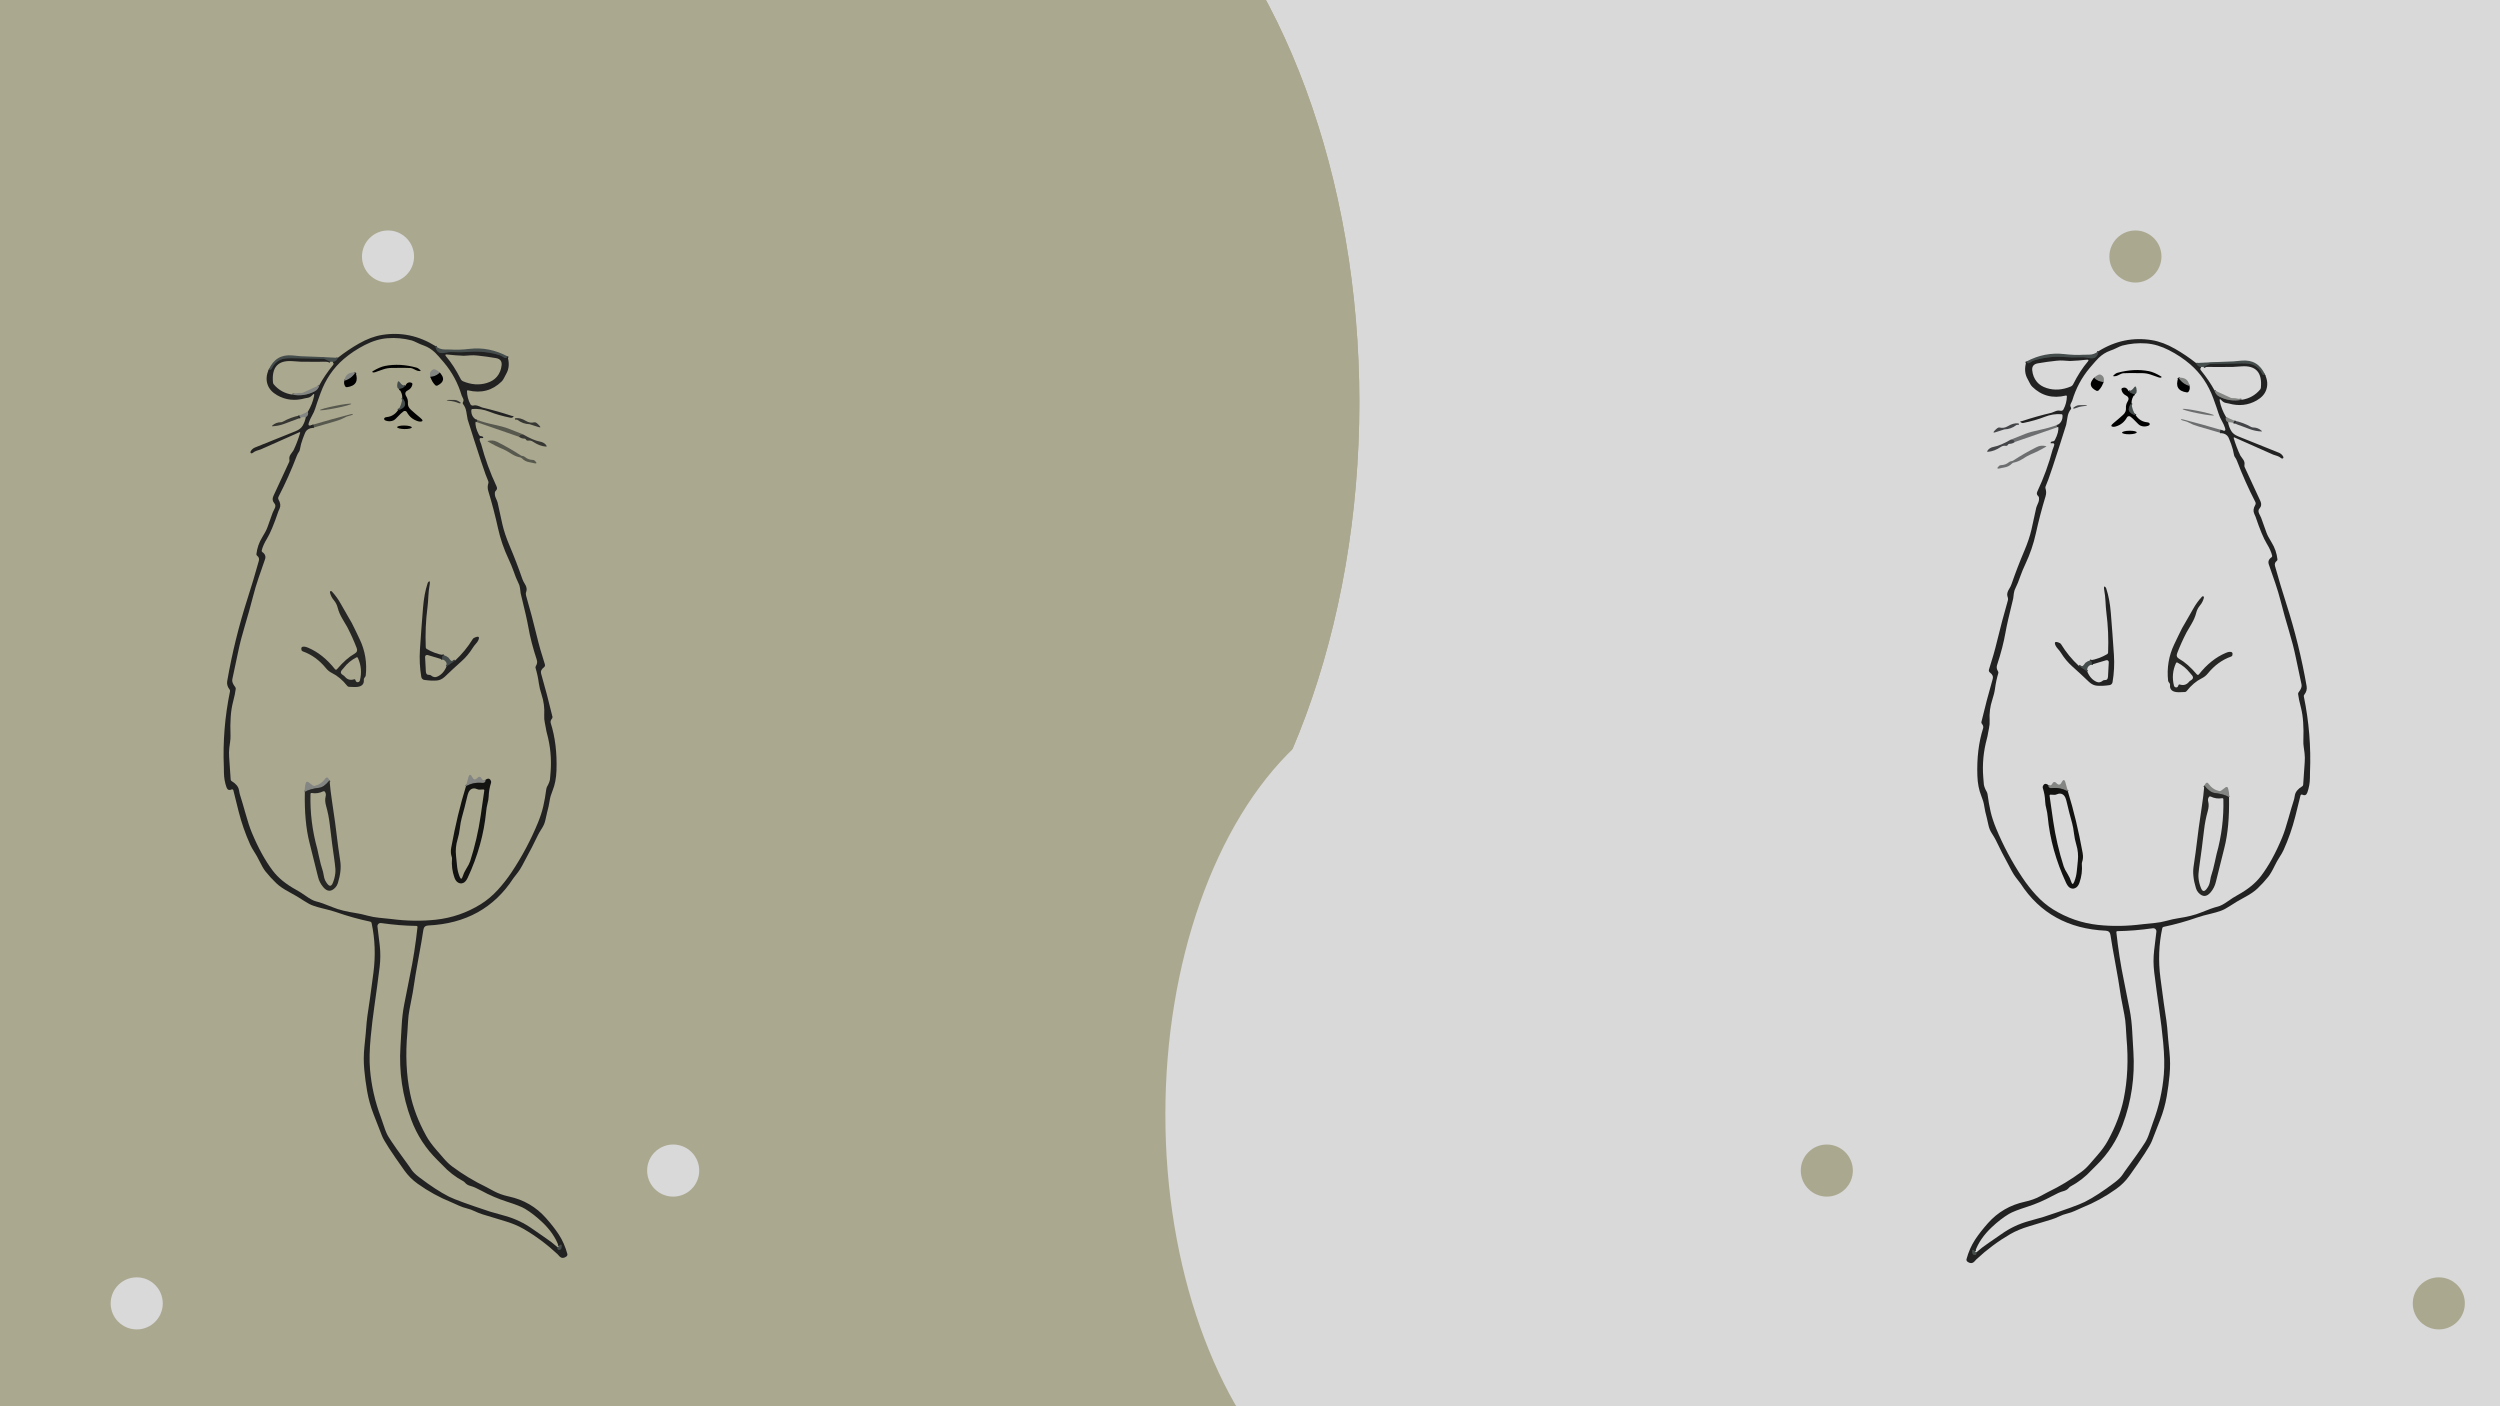 <svg width="1920" height="1080" viewBox="0 0 1920 1080" fill="none" xmlns="http://www.w3.org/2000/svg">
<rect width="960" height="1080" fill="#ABA890"/>
<rect x="960" width="960" height="1080" fill="#D9D9D9"/>
<ellipse cx="737" cy="309" rx="307" ry="481" fill="#ABA890"/>
<ellipse cx="737" cy="309" rx="307" ry="481" fill="#ABA890"/>
<ellipse cx="1094" cy="856" rx="199" ry="326" fill="#D9D9D9"/>
<g filter="url(#filter0_i_41_213)">
<circle cx="1640" cy="193" r="20" fill="#ABA890"/>
</g>
<g filter="url(#filter1_i_41_213)">
<circle cx="105" cy="997" r="20" fill="#D9D9D9"/>
</g>
<g filter="url(#filter2_i_41_213)">
<circle cx="517" cy="895" r="20" fill="#D9D9D9"/>
</g>
<g filter="url(#filter3_i_41_213)">
<circle cx="298" cy="193" r="20" fill="#D9D9D9"/>
</g>
<g filter="url(#filter4_i_41_213)">
<circle cx="1403" cy="895" r="20" fill="#ABA890"/>
</g>
<g filter="url(#filter5_i_41_213)">
<circle cx="1873" cy="997" r="20" fill="#ABA890"/>
</g>
<path d="M334.39 265.751C334.945 269.894 337.079 271.667 340.794 271.069C343.729 270.588 345.512 270.348 346.141 270.348C347.966 270.369 349.792 270.412 351.617 270.476C353.858 270.551 356.596 270.466 359.83 270.22C368.22 269.601 376.15 270.444 383.622 272.751C384.603 273.06 385.511 273.519 386.343 274.128C388.083 275.399 389.209 275.239 389.721 273.648" stroke="#343838" stroke-opacity="0.996" stroke-width="2"/>
<path d="M365.418 322.148L365.274 323.894" stroke="#1B1D1D" stroke-opacity="0.769" stroke-width="2"/>
<path d="M234.854 320.354C236.455 319.372 236.988 317.994 236.455 316.222" stroke="#535453" stroke-opacity="0.996" stroke-width="2"/>
<path d="M206.435 283.787C207.513 284.16 208.234 283.957 208.596 283.178C210.123 279.964 212.348 277.679 215.273 276.323C217.13 275.447 220.113 275.041 224.223 275.105C232.27 275.233 240.313 275.372 248.35 275.522C248.756 275.532 249.257 275.676 249.855 275.954L253.666 277.78" stroke="#343838" stroke-opacity="0.996" stroke-width="2"/>
<path d="M224.511 303.071C230.509 304.193 236.193 303.36 241.562 300.573C243.568 299.526 244.801 297.935 245.26 295.8" stroke="#535453" stroke-opacity="0.996" stroke-width="2"/>
<path d="M255.667 277.908C257.556 277.567 258.81 276.531 259.429 274.801" stroke="#343838" stroke-opacity="0.996" stroke-width="2"/>
<path d="M230.851 320.755C230.189 320.424 229.901 319.868 229.986 319.089" stroke="#515353" stroke-opacity="0.863" stroke-width="2"/>
<path d="M239.657 326.361C240.073 327.055 240.206 327.813 240.057 328.635" stroke="#1B1D1D" stroke-opacity="0.769" stroke-width="2"/>
<path d="M428.179 957.843C427.976 959.648 428.664 960.267 430.244 959.701C430.469 959.618 430.671 959.473 430.831 959.28C430.99 959.086 431.102 958.851 431.157 958.596C431.744 955.638 431.039 955.099 429.043 956.978" stroke="#343838" stroke-opacity="0.996" stroke-width="2"/>
<path d="M337.784 286.253C335.778 288.175 333.376 289.243 330.58 289.457" stroke="#424342" stroke-opacity="0.996" stroke-width="2"/>
<path d="M273.038 286.093C270.968 289.318 268.118 291.454 264.489 292.5" stroke="#424342" stroke-opacity="0.996" stroke-width="2"/>
<path d="M311.303 296.328C310.108 297.844 308.507 298.645 306.5 298.731" stroke="#232727" stroke-opacity="0.996" stroke-width="2"/>
<path d="M305.635 315.084C311.591 313.312 312.712 310.146 308.997 305.586" stroke="#232727" stroke-opacity="0.996" stroke-width="2"/>
<path d="M340.922 503.224C339.556 503.768 339.155 504.836 339.721 506.427" stroke="#343838" stroke-opacity="0.996" stroke-width="2"/>
<path d="M342.987 511.697L349.455 507.388" stroke="#343838" stroke-opacity="0.996" stroke-width="2"/>
<path d="M372.943 598.927C373.06 599.771 372.81 600.438 372.19 600.929C371.796 601.239 371.182 601.357 370.349 601.282C365.77 600.823 361.602 601.693 357.845 603.893" stroke="#4C4D4A" stroke-opacity="0.996" stroke-width="2"/>
<path d="M253.073 599.312C250.277 602.803 247.673 604.699 245.26 604.998C240.222 605.617 236.508 606.685 234.117 608.201" stroke="#565755" stroke-opacity="0.996" stroke-width="2"/>
<path d="M334.39 265.751C334.945 269.894 337.08 271.667 340.794 271.069C343.73 270.588 345.512 270.348 346.142 270.348C347.967 270.369 349.792 270.412 351.617 270.476C353.859 270.551 356.597 270.466 359.831 270.22C368.22 269.601 376.151 270.444 383.622 272.751C384.604 273.06 385.511 273.519 386.344 274.128C388.084 275.399 389.21 275.239 389.722 273.648C391.334 278.784 391.003 283.301 388.729 287.198C388.164 288.181 387.641 289.179 387.16 290.194C386.605 291.357 385.976 292.281 385.271 292.965C378.12 299.969 369.496 302.239 359.398 299.772C359.305 299.75 359.208 299.749 359.114 299.769C359.02 299.79 358.933 299.831 358.859 299.89C358.784 299.949 358.725 300.024 358.685 300.109C358.646 300.194 358.627 300.287 358.63 300.381C358.705 303.915 359.585 307.268 361.272 310.439C361.474 310.822 361.795 311.129 362.184 311.314C362.574 311.499 363.012 311.551 363.433 311.465C364.756 311.187 365.984 311.267 367.115 311.705C369.207 312.538 370.291 312.965 370.365 312.986C377.954 314.759 385.453 316.873 392.86 319.329C393.063 319.393 393.404 319.462 393.885 319.537C394.739 319.676 394.637 320.039 393.58 320.626C393.146 320.864 392.608 320.938 392.059 320.835C385.933 319.575 380.527 318.026 375.841 316.19C371.476 314.46 367.142 313.766 362.841 314.107C362.61 314.126 362.395 314.227 362.235 314.389C362.076 314.552 361.984 314.765 361.976 314.988C361.816 318.096 362.963 320.482 365.418 322.148L365.274 323.894C364.847 326.435 365.706 329.783 367.852 333.937C368.015 334.26 368.264 334.531 368.572 334.721C368.881 334.91 369.235 335.01 369.597 335.01C370.312 335.01 370.798 335.282 371.054 335.827C371.289 336.339 371.086 336.542 370.446 336.436C368.439 336.104 367.846 336.921 368.668 338.886C369.138 339.975 369.437 340.755 369.565 341.225C372.511 352.341 376.433 363.099 381.333 373.5C381.962 374.824 381.813 375.918 380.884 376.783C380.443 377.183 380.162 377.631 380.1 378.032C379.908 379.527 380.1 380.921 380.676 382.213C381.551 384.167 382.048 385.416 382.165 385.961C383.318 391.567 384.545 397.162 385.847 402.747C387.022 407.777 388.836 413.18 391.291 418.957C394.888 427.446 398.165 435.967 401.121 444.52C401.57 445.812 402.167 447.035 402.915 448.188C404.462 450.559 404.868 452.668 404.131 454.515C403.779 455.388 403.728 456.352 403.987 457.254C407.115 468.103 409.836 478.344 412.153 487.975C413.903 495.269 416.006 502.674 418.461 510.191C418.6 510.607 418.603 511.055 418.471 511.473C418.339 511.89 418.077 512.255 417.724 512.514C415.782 513.966 415.066 515.579 415.579 517.351C418.738 528.328 421.641 539.37 424.288 550.475C424.343 550.698 424.34 550.937 424.279 551.174C424.218 551.41 424.1 551.637 423.936 551.836C422.933 553.054 422.613 554.223 422.976 555.344C426.38 566.044 427.848 578.19 427.378 591.784C427.176 597.614 426.188 602.718 424.416 607.096C423.253 609.947 422.506 612.478 422.175 614.688C421.695 617.86 421.017 620.994 420.142 624.09C420.099 624.219 419.667 626.135 418.845 629.841C418.386 631.955 417.585 633.92 416.443 635.735C414.757 638.415 413.706 640.199 413.289 641.085C410.824 646.392 406.746 654.283 401.057 664.758C399.937 666.841 398.875 668.528 397.871 669.82C395.502 672.895 394.306 674.449 394.285 674.481C379.459 697.332 357.632 709.431 328.803 710.776C326.689 710.872 325.478 711.967 325.168 714.06C324.197 720.424 323.012 727.311 321.614 734.722C319.895 743.82 318.369 752.944 317.035 762.096C317.024 762.17 316.176 766.581 314.489 775.326C313.924 778.284 313.561 781.268 313.401 784.28C313.134 789.117 312.947 792.117 312.84 793.281C311.325 809.993 312.045 825.551 315.002 839.956C317.19 850.57 321.272 861.312 327.25 872.183C329.149 875.632 331.754 879.252 335.063 883.042C337.027 885.285 338.98 887.538 340.922 889.802C343.004 892.236 345.154 894.276 347.375 895.92C355.508 901.954 364.143 907.165 373.279 911.553C373.418 911.617 375.462 912.712 379.411 914.837C382.709 916.609 386.557 917.976 390.955 918.937C402.258 921.404 411.688 926.887 419.245 935.387C423.29 939.947 426.589 944.175 429.14 948.073C432 952.462 434.188 957.427 435.704 962.969C435.807 963.335 435.795 963.723 435.669 964.082C435.543 964.44 435.309 964.751 434.999 964.971C432.875 966.498 431.045 966.402 429.508 964.683C428.643 963.732 428.184 963.23 428.131 963.177C420.147 955.702 411.459 949.237 402.066 943.78C397.967 941.399 392.935 939.327 386.968 937.565C381.471 935.953 375.99 934.293 370.526 932.584C368.455 931.933 366.443 931.132 364.49 930.181C362.632 929.274 360.626 928.553 358.47 928.019C356.431 927.517 354.451 926.834 352.53 925.969C349.104 924.421 347.198 923.566 346.814 923.406C337.56 919.679 328.872 914.912 320.749 909.103C316.832 906.305 313.481 902.968 310.695 899.092C300.608 884.997 294.839 876.096 293.388 872.391C291.264 866.913 289.129 861.44 286.983 855.973C284.699 850.143 283.024 844.163 281.956 838.034C280.974 832.385 280.232 826.79 279.731 821.248C279.229 815.588 279.261 809.929 279.827 804.269C280.499 797.617 280.841 794.232 280.852 794.114C281.375 787.024 281.817 782.347 282.18 780.083C283.322 772.982 284.859 761.973 286.791 747.055C288.499 733.804 288.019 721.043 285.35 708.774C285.303 708.546 285.187 708.336 285.016 708.17C284.845 708.005 284.627 707.892 284.39 707.845C275.616 705.998 267.003 703.595 258.549 700.637C255.881 699.698 252.273 698.699 247.726 697.642C245.282 697.065 242.87 696.361 240.489 695.528C238.493 694.834 236.273 693.68 233.829 692.068C230.04 689.559 226.144 687.241 222.142 685.116C217.893 682.853 214.59 680.594 212.231 678.341C209.307 675.554 206.574 672.58 204.034 669.42C202.561 667.604 200.853 664.684 198.91 660.658C197.918 658.597 196.802 656.606 195.564 654.684C193.985 652.228 192.859 650.252 192.186 648.757C188.45 640.482 185.467 631.934 183.236 623.113C182.009 618.287 180.669 612.9 179.218 606.952C179.182 606.809 179.115 606.675 179.022 606.561C178.928 606.447 178.811 606.355 178.677 606.292C178.544 606.229 178.398 606.197 178.251 606.198C178.103 606.198 177.958 606.231 177.825 606.295C175.936 607.203 174.633 606.626 173.918 604.565C172.68 600.988 172.034 597.315 171.981 593.545C171.938 590.78 171.917 589.344 171.917 589.237C171.095 569.6 172.675 550.149 176.656 530.886C176.701 530.655 176.692 530.412 176.628 530.174C176.565 529.936 176.449 529.709 176.288 529.508C174.697 527.511 174.105 525.344 174.511 523.005C178.236 501.595 183.418 480.543 190.057 459.849C193.152 450.228 196.055 440.543 198.766 430.794C199.236 429.128 198.814 427.804 197.502 426.821C197.298 426.676 197.136 426.488 197.031 426.277C196.927 426.065 196.885 425.839 196.909 425.62C197.454 420.9 198.948 416.57 201.392 412.63C203.388 409.416 204.722 406.858 205.395 404.958C206.74 401.188 208.084 397.424 209.429 393.665C209.451 393.601 209.968 392.528 210.982 390.446C211.729 388.908 211.655 387.632 210.758 386.618C209.264 384.92 209.008 383.009 209.99 380.884L222.125 354.679C222.313 354.263 222.363 353.724 222.27 353.142C222.013 351.604 222.312 350.237 223.166 349.041C224.618 347.012 225.37 345.944 225.424 345.838C227.441 341.598 229.117 337.21 230.451 332.671C230.675 331.945 230.435 331.737 229.73 332.047C219.996 336.382 210.16 340.749 200.223 345.149C200.021 345.245 198.991 345.581 197.133 346.158C196.045 346.489 195.073 347.023 194.219 347.76C193.998 347.949 193.75 348.082 193.507 348.142C193.264 348.202 193.038 348.186 192.859 348.096C192.101 347.733 192.143 346.996 192.987 345.886C193.74 344.88 194.754 344.104 195.917 343.643C207.209 339.116 217.611 334.935 227.121 331.102C229.597 330.109 231.358 328.737 232.404 326.985C233.6 324.978 234.416 322.767 234.854 320.354C236.455 319.372 236.988 317.994 236.455 316.222C238.803 312.217 240.377 308.229 241.178 304.257C241.583 302.281 241.114 302.046 239.769 303.552C238.84 304.598 237.741 305.239 236.471 305.474C235.115 305.72 234.384 305.858 234.277 305.89C226.507 308.047 219.377 307.268 212.888 303.552C209.184 301.427 206.75 298.763 205.587 295.559C204.231 291.843 204.514 287.919 206.435 283.787C207.513 284.16 208.234 283.957 208.597 283.178C210.123 279.964 212.349 277.679 215.273 276.323C217.13 275.447 220.114 275.041 224.223 275.105C232.271 275.233 240.313 275.372 248.35 275.522C248.756 275.532 249.258 275.676 249.855 275.954L253.666 277.78C246.173 277.887 238.68 277.892 231.187 277.796C231.081 277.796 228.802 277.647 224.351 277.348C213.432 276.622 208.533 282.094 209.653 293.765C209.706 294.297 209.912 294.794 210.246 295.191C213.939 299.59 218.694 302.217 224.511 303.071C230.51 304.193 236.193 303.36 241.562 300.573C243.569 299.526 244.802 297.935 245.26 295.8C247.897 290.92 251.398 285.767 255.763 280.343C256.35 279.617 256.318 278.805 255.667 277.908C257.556 277.567 258.811 276.531 259.43 274.801C264.51 270.786 269.874 267.161 275.52 263.925C281.7 260.38 287.693 258.143 293.5 257.214C307.898 254.907 321.529 257.753 334.39 265.751ZM239.657 326.361C240.073 327.055 240.207 327.813 240.057 328.635C237.57 328.859 235.777 329.868 234.678 331.662C234.443 332.036 233.728 333.793 232.532 336.932C231.561 339.495 230.792 342.373 230.227 345.565C230.131 346.099 229.917 346.585 229.586 347.023C228.935 347.899 228.386 348.924 227.937 350.098C223.86 360.809 219.18 371.284 213.896 381.524C213.715 381.882 213.625 382.279 213.637 382.68C213.648 383.08 213.759 383.47 213.96 383.815C215.412 386.281 215.668 388.545 214.729 390.606C214.11 391.973 213.784 392.71 213.752 392.816C210.433 402.63 207.561 409.523 205.139 413.495C202.972 417.04 201.59 420.147 200.992 422.817C200.94 423.033 200.962 423.264 201.053 423.479C201.145 423.694 201.302 423.882 201.504 424.018C203.618 425.481 204.295 427.312 203.537 429.512C201.872 434.328 200.207 439.149 198.542 443.976C197.016 448.386 195.559 453.287 194.171 458.68C192.304 465.973 190.276 473.229 188.087 480.447C185.899 487.698 184.144 494.532 182.82 500.949C181.4 507.88 179.933 514.799 178.417 521.708C178.054 523.363 178.785 525.328 180.611 527.602C180.94 528.024 181.101 528.528 181.059 529.012C180.813 531.35 180.066 534.922 178.817 539.727C177.227 545.825 176.629 554.207 177.024 564.874C177.078 566.466 176.987 568.041 176.752 569.6C176.528 571.18 176.315 572.76 176.112 574.341C175.845 576.572 175.802 578.932 175.984 581.42C176.421 587.347 176.816 593.118 177.168 598.735C177.183 598.958 177.252 599.174 177.369 599.366C177.486 599.559 177.647 599.721 177.841 599.84C181.16 601.848 183.05 604.117 183.509 606.648C183.871 608.58 184.069 609.6 184.101 609.707C185.659 614.651 187.132 619.622 188.52 624.619C190.206 630.716 191.823 635.634 193.371 639.371C198.302 651.256 203.692 661.053 209.541 668.763C213.661 674.209 219.612 679.067 227.393 683.339C229.837 684.684 232.34 686.27 234.902 688.096C238.136 690.413 240.788 691.812 242.859 692.292C245.506 692.901 249.743 694.401 255.571 696.793C260.161 698.683 266.202 700.189 273.695 701.31C275.936 701.641 278.813 702.282 282.324 703.232C285.185 704.012 288.094 704.545 291.05 704.834C296.995 705.432 300.085 705.747 300.32 705.779C312.339 707.349 323.871 707.525 334.919 706.307C347.161 704.951 358.571 701.006 369.149 694.471C373.877 691.534 378.259 687.861 382.293 683.451C386.189 679.19 389.738 674.647 392.94 669.82C400.86 657.924 407.542 645.388 412.985 632.211C414.864 627.662 416.267 623.391 417.196 619.397C418.167 615.19 418.952 610.748 419.549 606.071C419.645 605.302 419.886 604.587 420.27 603.925C421.348 602.088 422.052 600.315 422.383 598.607C422.404 598.5 422.559 596.621 422.847 592.969C423.648 582.889 422.714 572.974 420.046 563.225C419.704 561.997 419.427 560.662 419.213 559.22C419.01 557.875 418.754 556.535 418.445 555.2C417.996 553.257 417.836 551.254 417.964 549.194C418.284 543.833 417.612 538.617 415.947 533.545C414.869 530.266 414.154 527.293 413.802 524.623C413.279 520.683 412.446 516.801 411.304 512.978C411.234 512.748 411.218 512.5 411.257 512.254C411.295 512.008 411.388 511.768 411.528 511.553C412.542 509.972 412.788 508.387 412.265 506.796C409.223 497.527 407.056 489.15 405.764 481.665C404.943 476.881 402.979 468.221 399.873 455.684C399.851 455.599 399.675 454.216 399.344 451.536C399.173 450.126 398.677 448.658 397.855 447.131C396.937 445.423 395.726 442.417 394.221 438.113C393.271 435.412 392.027 432.427 390.49 429.16C386.926 421.61 384.241 413.735 382.437 405.534C380.335 395.967 377.858 386.5 375.008 377.135C374.389 375.107 374.405 373.099 375.057 371.113C375.221 370.609 375.204 370.083 375.008 369.639C373.877 367.183 372.089 362.245 369.645 354.823C366.059 343.974 362.563 333.099 359.158 322.196C359.019 321.748 358.667 319.708 358.102 316.077C357.771 313.931 356.917 311.972 355.54 310.199C355.408 310.029 355.334 309.817 355.328 309.591C355.323 309.365 355.385 309.136 355.508 308.934C356.095 308.005 356.154 307.07 355.684 306.131C354.99 304.732 354.622 303.963 354.579 303.824C351.793 294.395 347.289 285.97 341.066 278.549C337.843 274.726 335.564 272.169 334.23 270.877C331.583 268.325 328.642 266.477 325.408 265.335C323.551 264.673 321.998 264.027 320.749 263.397C318.625 262.339 317.11 261.688 316.202 261.442C310.065 259.851 303.89 259.285 297.678 259.745C291.979 260.161 286.151 261.896 280.195 264.95C274.154 268.047 268.748 271.645 263.977 275.746C255.971 282.612 250.032 291.352 246.157 301.966C244.246 307.199 242.88 311.155 242.058 313.835C241.525 315.554 240.724 317.338 239.657 319.185C238.664 320.904 237.842 322.709 237.191 324.599C236.444 326.788 237.266 327.375 239.657 326.361ZM381.669 289.265C383.718 286.809 384.914 283.835 385.255 280.343C385.533 277.364 384.097 275.596 380.948 275.041C376.167 274.208 371.363 273.541 366.539 273.039C364.554 272.836 362.83 272.793 361.368 272.911C358.294 273.156 356.591 273.269 356.26 273.247C351.938 273.076 347.652 272.745 343.404 272.254C341.888 272.073 341.622 272.564 342.603 273.728C346.638 278.48 350.369 284.262 353.795 291.074C354.198 291.88 354.879 292.516 355.716 292.868C362.045 295.495 368.129 295.906 373.968 294.102C377.266 293.087 379.833 291.475 381.669 289.265ZM428.179 957.843C427.976 959.648 428.665 960.267 430.244 959.701C430.469 959.618 430.671 959.473 430.831 959.28C430.99 959.086 431.103 958.851 431.157 958.596C431.744 955.638 431.039 955.099 429.043 956.978C426.695 950.443 422.436 944.271 416.267 938.462C411.891 934.33 407.526 930.956 403.171 928.339C400.748 926.877 396.158 925.067 389.402 922.91C382.613 920.742 376.081 917.944 369.805 914.516C366.261 912.573 363.47 911.345 361.432 910.833C359.542 910.352 358.102 909.498 357.109 908.27C356.725 907.811 356.33 907.469 355.924 907.245C349.776 903.966 344.343 899.754 339.626 894.607C339.167 894.116 337.966 892.914 336.023 891.003C326.961 882.14 320.221 871.756 315.802 859.849C309.067 841.739 306.319 822.999 307.557 803.629C307.898 798.29 308.208 792.945 308.485 787.595C308.784 782.032 309.414 776.73 310.375 771.69C311.794 764.162 313.283 756.644 314.842 749.138C317.318 737.231 319.25 724.839 320.637 711.962C320.649 711.854 320.637 711.745 320.603 711.643C320.57 711.54 320.515 711.445 320.443 711.365C320.37 711.285 320.281 711.221 320.183 711.178C320.084 711.134 319.977 711.112 319.869 711.113C311.309 711.006 302.225 710.269 292.619 708.902C292.252 708.85 291.878 708.883 291.526 708.999C291.174 709.115 290.854 709.311 290.59 709.572C290.327 709.832 290.127 710.15 290.007 710.501C289.887 710.852 289.849 711.225 289.897 711.593C290.442 715.811 291.018 720.59 291.626 725.929C292.267 731.556 292.24 737.173 291.546 742.779C290.34 752.517 289.038 762.251 287.64 771.978C286.455 780.137 285.473 788.316 284.694 796.517C283.776 806.202 283.6 814.414 284.166 821.152C285.212 833.752 287.981 846.016 292.475 857.943C293.062 859.481 293.953 862.076 295.149 865.728C296.152 868.814 297.267 871.334 298.495 873.288C301.58 878.2 306.9 885.776 314.457 896.016C314.5 896.059 314.959 896.743 315.834 898.067C317.094 899.967 319.084 901.954 321.806 904.025C330.58 910.699 338.254 915.702 344.829 919.033C348.938 921.116 359.516 924.965 376.561 930.582C376.615 930.603 380.452 931.687 388.073 933.833C395.63 935.948 402.6 939.279 408.982 943.828C412.836 946.572 416.086 948.82 418.733 950.571C422.042 952.761 425.19 955.184 428.179 957.843Z" fill="#222222" fill-opacity="0.996"/>
<path d="M334.39 265.751C336.578 267.502 338.99 268.383 341.627 268.394C344.317 268.405 345.715 268.415 345.822 268.426C350.144 268.736 355.081 268.57 360.631 267.929C370.686 266.776 380.383 268.682 389.722 273.648C389.21 275.239 388.084 275.399 386.344 274.128C385.511 273.519 384.604 273.06 383.622 272.751C376.151 270.444 368.22 269.601 359.831 270.22C356.597 270.466 353.859 270.551 351.617 270.476C349.792 270.412 347.967 270.369 346.142 270.348C345.512 270.348 343.73 270.588 340.794 271.069C337.08 271.667 334.945 269.894 334.39 265.751Z" fill="#454E4D" fill-opacity="0.996"/>
<path d="M259.429 274.801C258.81 276.531 257.556 277.567 255.667 277.908L253.666 277.78L249.855 275.954C249.257 275.676 248.756 275.532 248.35 275.522C240.313 275.372 232.27 275.233 224.223 275.105C220.113 275.041 217.13 275.447 215.273 276.323C212.348 277.679 210.123 279.964 208.596 283.178C208.234 283.957 207.513 284.16 206.435 283.787C210.011 275.789 216.031 272.179 224.495 272.959C228.657 273.354 230.771 273.552 230.835 273.552C240.26 273.883 249.791 274.299 259.429 274.801Z" fill="#454E4D" fill-opacity="0.996"/>
<path d="M321.229 282.97C323.759 284.753 323.615 285.362 320.797 284.796C320.37 284.71 319.933 284.545 319.484 284.299C317.606 283.263 316.213 282.713 315.306 282.649C313.107 282.479 308.186 282.457 300.544 282.585C298.377 282.628 296.275 283.002 294.236 283.706C292.187 284.411 290.137 285.127 288.088 285.853C287.33 286.12 286.727 286.152 286.279 285.949C285.724 285.714 285.756 285.41 286.375 285.036C289.897 282.9 293.003 281.571 295.693 281.048C303.346 279.553 311.415 279.985 319.901 282.345C320.392 282.484 320.835 282.692 321.229 282.97Z" fill="black" fill-opacity="0.996"/>
<path d="M337.784 286.253C335.778 288.175 333.376 289.243 330.58 289.457C329.673 286.83 330.345 284.934 332.597 283.771C332.819 283.659 333.066 283.596 333.322 283.585C333.578 283.574 333.838 283.615 334.086 283.706C335.506 284.262 336.738 285.111 337.784 286.253Z" fill="#848683" fill-opacity="0.996"/>
<path d="M273.038 286.093C270.968 289.318 268.118 291.454 264.489 292.5C265.108 287.802 267.958 285.666 273.038 286.093Z" fill="#848683" fill-opacity="0.996"/>
<path d="M273.039 286.093C275.44 292.66 273.252 296.419 266.474 297.369C266.224 297.403 265.972 297.37 265.746 297.274C265.519 297.178 265.328 297.022 265.193 296.825C264.244 295.404 264.009 293.963 264.489 292.5C268.118 291.454 270.968 289.318 273.039 286.093Z" fill="black" fill-opacity="0.996"/>
<path d="M337.784 286.253C341.648 290.236 341.072 293.504 336.055 296.056C335.75 296.21 335.403 296.261 335.066 296.204C334.729 296.146 334.419 295.982 334.182 295.735C332.399 293.877 331.199 291.785 330.58 289.457C333.376 289.243 335.778 288.175 337.784 286.253Z" fill="black" fill-opacity="0.996"/>
<path d="M311.303 296.328C310.107 297.844 308.506 298.645 306.5 298.731C305.102 298.378 304.691 296.841 305.267 294.118C305.598 292.548 306.228 292.42 307.156 293.733C308.352 295.431 309.734 296.296 311.303 296.328Z" fill="#454E4D" fill-opacity="0.996"/>
<path d="M305.635 315.084C311.591 313.312 312.712 310.146 308.998 305.586C308.987 303.066 308.154 300.781 306.5 298.731C308.507 298.645 310.108 297.844 311.303 296.328C312.392 293.936 313.982 293.162 316.074 294.006C316.298 294.097 316.485 294.259 316.604 294.466C316.723 294.672 316.768 294.911 316.731 295.143C316.4 297.225 315.199 298.789 313.128 299.836C311.132 300.84 310.759 302.356 312.008 304.385C312.99 305.976 313.411 307.706 313.272 309.574C313.123 311.443 313.843 313.104 315.434 314.556C317.825 316.745 320.274 318.854 322.783 320.883C324.971 322.655 325.045 323.622 323.007 323.782C322.398 323.825 321.747 323.739 321.053 323.526C317.232 322.372 314.377 320.044 312.488 316.542C312.366 316.313 312.196 316.114 311.989 315.958C311.781 315.802 311.542 315.694 311.287 315.64C311.032 315.587 310.768 315.59 310.514 315.649C310.26 315.708 310.021 315.821 309.814 315.981C308.448 317.028 307.188 318.181 306.036 319.441C304.317 321.31 303.068 322.436 302.289 322.821C300.464 323.686 298.484 323.771 296.349 323.077C295.709 322.863 295.293 322.554 295.101 322.148C294.844 321.625 295.01 321.155 295.597 320.739C295.885 320.525 296.317 320.391 296.894 320.338C300.587 319.975 303.501 318.224 305.635 315.084Z" fill="black" fill-opacity="0.996"/>
<path d="M245.26 295.8C244.801 297.935 243.568 299.526 241.562 300.573C236.193 303.36 230.509 304.193 224.511 303.071C226.976 302.089 229.223 301.662 231.251 301.79C231.795 301.822 232.302 301.731 232.772 301.518L245.26 295.8Z" fill="#848683" fill-opacity="0.996"/>
<path d="M305.635 315.084C307.567 312.5 308.688 309.334 308.997 305.586C312.712 310.146 311.591 313.312 305.635 315.084Z" fill="#454E4D" fill-opacity="0.996"/>
<path d="M351.761 307.893C353.907 309.057 354.424 309.687 353.314 309.783C352.952 309.815 352.509 309.719 351.986 309.494C350.086 308.683 348.116 308.176 346.078 307.973C343.868 307.748 342.908 307.53 343.196 307.316C343.484 307.102 345.464 307.054 349.136 307.172C350.064 307.204 350.94 307.444 351.761 307.893Z" fill="#0C0D11" fill-opacity="0.725"/>
<path d="M257.908 313.433C264.558 312.104 269.871 310.632 269.774 310.146C269.677 309.661 264.207 310.345 257.557 311.674C250.906 313.004 245.593 314.475 245.69 314.961C245.787 315.447 251.257 314.763 257.908 313.433Z" fill="#0F1415" fill-opacity="0.537"/>
<path d="M236.455 316.222C236.988 317.994 236.455 319.372 234.853 320.354C233.498 320.194 232.164 320.327 230.851 320.755C230.189 320.424 229.901 319.868 229.986 319.089L236.455 316.222Z" fill="#848683" fill-opacity="0.996"/>
<path d="M240.057 328.635C240.206 327.813 240.073 327.055 239.657 326.361C249.38 323.467 259.147 320.755 268.956 318.224C270.728 317.765 271.363 317.802 270.861 318.336C270.669 318.549 270.37 318.72 269.964 318.848C269.046 319.137 268.118 319.398 267.179 319.633C266.431 319.836 265.562 320.215 264.569 320.771C262.989 321.668 260.689 322.575 257.668 323.493C251.819 325.266 245.949 326.98 240.057 328.635Z" fill="#0F1415" fill-opacity="0.537"/>
<path d="M229.987 319.089C229.901 319.868 230.189 320.424 230.851 320.755C228.482 321.78 226.069 322.703 223.614 323.526C223.518 323.558 221.768 324.214 218.363 325.496C215.46 326.596 212.455 327.22 209.349 327.37C208.773 327.402 208.693 327.22 209.109 326.825C210.902 325.17 213.08 324.321 215.641 324.278C216.196 324.268 216.693 324.14 217.13 323.894C221.165 321.619 225.45 320.018 229.987 319.089Z" fill="#0C0D11" fill-opacity="0.725"/>
<path d="M396.142 322.324C395.736 322.431 395.501 322.276 395.437 321.86C395.425 321.772 395.434 321.683 395.462 321.597C395.491 321.511 395.539 321.43 395.603 321.36C395.667 321.29 395.747 321.231 395.837 321.187C395.926 321.144 396.025 321.117 396.126 321.107C398.602 320.893 401.212 321.625 403.955 323.301C405.994 324.551 408.182 324.887 410.519 324.31C411.277 324.129 412.504 324.962 414.202 326.809C415.418 328.123 415.21 328.518 413.577 327.994L408.134 326.248C407.173 325.939 406.687 325.784 406.677 325.784C403.24 325.677 400.171 324.577 397.471 322.484C397.316 322.366 397.115 322.289 396.884 322.261C396.653 322.233 396.398 322.255 396.142 322.324Z" fill="#0C0D11" fill-opacity="0.725"/>
<path d="M365.418 322.148C369.869 323.782 374.4 325.079 379.011 326.04C383.878 327.065 387.742 328.123 390.602 329.212C394.359 330.653 398.095 332.138 401.81 333.665C400.006 333.366 398.922 333.958 398.559 335.442L365.274 323.894L365.418 322.148Z" fill="#0F1415" fill-opacity="0.537"/>
<path d="M310.607 329.516C313.71 329.57 316.236 329.004 316.249 328.253C316.263 327.501 313.758 326.847 310.654 326.793C307.551 326.739 305.025 327.305 305.012 328.056C304.999 328.808 307.504 329.462 310.607 329.516Z" fill="black" fill-opacity="0.996"/>
<path d="M401.81 333.664C407.061 336.708 411.314 338.523 414.57 339.11C417.046 339.559 418.765 340.627 419.725 342.314C420.003 342.794 419.853 343.019 419.277 342.987C416.032 342.773 412.675 341.497 409.206 339.158C408.178 338.468 406.931 338.194 405.716 338.39C404.873 338.518 404.275 338.24 403.923 337.557C403.812 337.345 403.655 337.168 403.468 337.047C403.281 336.925 403.073 336.863 402.866 336.868C401.255 336.889 399.819 336.414 398.56 335.442C398.922 333.958 400.006 333.366 401.81 333.664Z" fill="#0C0D11" fill-opacity="0.725"/>
<path d="M401.473 350.21C402.103 350.296 402.733 350.6 403.363 351.123C404.932 352.437 406.896 353.136 409.254 353.222C409.811 353.242 410.308 353.43 410.647 353.75C412.942 355.886 412.323 356.446 408.79 355.432C408.246 355.283 407.552 355.144 406.709 355.016C404.382 354.653 402.413 353.649 400.801 352.004C400.436 351.629 399.972 351.377 399.472 351.284C397.06 350.792 394.845 349.89 392.828 348.577C390.127 346.836 388.105 345.688 386.76 345.133C382.619 343.414 378.563 341.39 374.592 339.062C374.315 338.902 374.325 338.774 374.624 338.678C377.09 337.962 379.475 338.181 381.781 339.335C388.057 342.453 394.125 345.934 399.984 349.778C400.283 349.981 400.78 350.125 401.473 350.21Z" fill="#0F1415" fill-opacity="0.537"/>
<path d="M340.922 503.224C339.556 503.768 339.156 504.836 339.721 506.427L328.402 503.048C328.17 502.977 327.923 502.964 327.685 503.01C327.446 503.056 327.222 503.158 327.031 503.309C326.841 503.46 326.69 503.655 326.591 503.878C326.493 504.1 326.449 504.343 326.465 504.585C326.721 508.526 326.919 512.231 327.057 515.701C327.132 517.538 327.986 518.408 329.619 518.312C330.142 518.281 330.635 518.43 330.996 518.729C332.554 520.053 334.129 520.378 335.719 519.706C338.974 518.317 341.397 515.648 342.988 511.697L349.456 507.388C354.75 502.487 359.275 496.972 363.033 490.842C363.304 490.394 363.7 490.041 364.169 489.833C367.628 488.242 368.647 488.958 367.227 491.98C366.907 492.642 366.341 493.427 365.53 494.334C364.57 495.391 363.71 496.523 362.953 497.73C360.594 501.521 357.771 504.884 354.483 507.821C350.897 510.992 348.709 512.978 347.919 513.779C345.816 515.861 343.665 517.89 341.467 519.866C339.62 521.521 337.645 522.439 335.543 522.621C332.704 522.856 329.475 522.706 325.857 522.172C325.289 522.089 324.762 521.827 324.351 521.425C323.939 521.022 323.665 520.499 323.567 519.93C322.393 513.053 322.041 506.038 322.51 498.883C323.225 488.066 324.026 477.254 324.912 466.448C325.478 459.486 326.63 453.357 328.37 448.06C328.552 447.494 328.808 447.067 329.139 446.779C330.11 445.925 330.382 446.731 329.955 449.197C329.454 452.038 329.133 454.894 328.995 457.767C328.813 461.312 328.589 464.152 328.322 466.288C326.999 476.539 326.55 486.833 326.977 497.169C326.987 497.42 327.058 497.663 327.184 497.876C327.31 498.089 327.487 498.264 327.698 498.387C331.764 500.8 336.173 502.412 340.922 503.224Z" fill="#222222" fill-opacity="0.996"/>
<path d="M256.387 460.954C254.957 459.256 253.975 457.345 253.442 455.22C253.372 454.941 253.381 454.656 253.467 454.422C253.554 454.187 253.71 454.02 253.906 453.955C254.258 453.826 254.61 453.955 254.963 454.339C257.513 457.083 259.75 460.18 261.671 463.629C264.361 468.477 266.244 471.771 267.323 473.512C269.372 476.811 271.202 480.228 272.814 483.763C272.942 484.03 274.074 486.4 276.208 490.874C280.414 499.652 281.972 508.995 280.883 518.905C280.841 519.268 280.483 519.866 279.811 520.699C279.654 520.886 279.537 521.107 279.469 521.349C279.4 521.592 279.38 521.85 279.41 522.108C279.688 524.874 278.444 526.609 275.68 527.314C274.175 527.698 271.603 527.752 267.963 527.474C267.715 527.454 267.474 527.381 267.253 527.259C267.033 527.138 266.838 526.971 266.682 526.769C263.138 522.284 259.237 518.996 254.979 516.903C253.207 516.027 251.696 514.826 250.448 513.299C245.314 506.988 239.331 502.637 232.5 500.245C232.254 500.156 232.036 500.016 231.866 499.837C231.695 499.658 231.577 499.446 231.523 499.219C231.054 497.297 231.817 496.432 233.813 496.625C234.571 496.689 235.51 496.961 236.631 497.442C244.22 500.645 251.099 506.144 257.268 513.939C257.356 514.054 257.469 514.147 257.598 514.212C257.727 514.277 257.87 514.312 258.015 514.315C258.161 514.318 258.305 514.289 258.439 514.229C258.573 514.17 258.692 514.082 258.789 513.971C263.485 508.44 268.022 504.441 272.398 501.974C274.148 500.992 274.661 499.561 273.935 497.682C271.853 492.268 269.473 486.966 266.794 481.777C266.773 481.734 265.471 479.513 262.888 475.113C261.18 472.188 260 469.417 259.349 466.8C258.816 464.622 257.828 462.673 256.387 460.954ZM272.926 522.188C273.332 523.737 274.175 524.265 275.456 523.774C275.674 523.689 275.872 523.543 276.033 523.348C276.195 523.153 276.315 522.915 276.384 522.653C277.911 516.63 277.388 510.816 274.815 505.21C274.772 505.115 274.709 505.03 274.631 504.96C274.552 504.89 274.46 504.837 274.36 504.804C274.259 504.771 274.153 504.759 274.047 504.768C273.941 504.777 273.837 504.808 273.743 504.858C269.879 506.833 266.629 509.535 263.992 512.962C263.928 513.048 263.475 513.566 262.631 514.516C261.233 516.118 261.575 517.495 263.656 518.648C264.126 518.905 264.521 519.236 264.841 519.642C266.709 521.948 269.105 522.626 272.03 521.676C272.121 521.647 272.217 521.638 272.312 521.649C272.407 521.659 272.5 521.689 272.583 521.737C272.667 521.785 272.741 521.85 272.8 521.927C272.859 522.005 272.902 522.094 272.926 522.188Z" fill="#272826" fill-opacity="0.996"/>
<path d="M340.922 503.224C342.225 503.587 343.377 504.185 344.381 505.018C344.455 505.082 344.914 505.669 345.758 506.78C346.558 507.847 347.791 508.05 349.456 507.388L342.988 511.697C343.372 508.942 342.283 507.185 339.722 506.427C339.156 504.836 339.556 503.768 340.922 503.224Z" fill="#454E4D" fill-opacity="0.996"/>
<path d="M372.943 598.927C373.06 599.771 372.81 600.438 372.19 600.929C371.796 601.239 371.182 601.357 370.349 601.282C365.77 600.823 361.602 601.693 357.845 603.893L359.734 596.989C360.45 594.405 361.485 594.437 362.84 597.085C363.854 599.082 365.237 599.087 366.987 597.101C367.164 596.903 367.388 596.751 367.637 596.661C367.887 596.571 368.155 596.544 368.417 596.584C368.678 596.624 368.925 596.729 369.134 596.889C369.343 597.05 369.508 597.26 369.613 597.502C370.328 599.114 371.438 599.589 372.943 598.927Z" fill="#848683" fill-opacity="0.996"/>
<path d="M253.073 599.312C250.277 602.803 247.673 604.699 245.26 604.998C240.222 605.617 236.508 606.685 234.117 608.201C233.861 605.98 234.138 603.615 234.95 601.106C235.002 600.94 235.096 600.791 235.224 600.671C235.351 600.551 235.508 600.464 235.682 600.417C235.856 600.37 236.042 600.364 236.223 600.4C236.405 600.437 236.578 600.514 236.727 600.625L240.281 603.284C240.471 603.425 240.701 603.519 240.953 603.561C241.205 603.602 241.473 603.59 241.738 603.524C245.122 602.713 247.817 600.849 249.823 597.934C250.827 596.482 251.91 596.941 253.073 599.312Z" fill="#848683" fill-opacity="0.996"/>
<path d="M357.845 603.893C361.602 601.693 365.77 600.823 370.349 601.282C371.182 601.357 371.795 601.239 372.19 600.929C372.809 600.438 373.06 599.771 372.943 598.927C374.843 597.443 376.225 597.747 377.09 599.84C377.265 600.283 377.265 600.818 377.09 601.346C376.012 604.688 375.419 608.1 375.312 611.581C375.27 613.215 374.944 615.174 374.336 617.459C373.898 619.104 373.567 621.09 373.343 623.418C371.71 640.439 367.008 657.316 359.238 674.048C358.224 676.216 357.055 677.572 355.732 678.117C354.163 678.768 352.652 678.528 351.201 677.396C350.272 676.649 349.525 675.474 348.959 673.872C347.337 669.249 346.734 664.475 347.15 659.553C347.193 659.051 347.118 658.538 346.926 658.015C346.19 655.965 346.056 653.642 346.526 651.048C349.642 633.909 353.416 618.191 357.845 603.893ZM366.731 606.151C364.329 605.073 362.376 605.329 360.871 606.92C360.06 607.774 359.387 609.355 358.854 611.661C357.562 617.246 356.137 622.798 354.579 628.319C354.013 630.359 353.528 633.076 353.122 636.472C352.791 639.238 352.22 641.966 351.409 644.657C350.16 648.789 349.765 652.927 350.224 657.07C350.448 659.035 350.715 661.715 351.025 665.111C351.281 667.834 351.916 670.487 352.93 673.071C353.816 675.325 354.584 675.426 355.235 673.376C355.919 671.197 356.863 669.158 358.069 667.257C359.585 664.865 360.588 662.911 361.079 661.395C364.73 650.012 367.419 638.405 369.148 626.573C370.098 620.081 371.027 613.588 371.934 607.096C371.948 606.994 371.941 606.89 371.912 606.792C371.884 606.693 371.835 606.603 371.769 606.526C371.703 606.45 371.623 606.39 371.532 606.35C371.442 606.31 371.344 606.291 371.246 606.295L368.236 606.439C367.702 606.461 367.2 606.365 366.731 606.151Z" fill="#131311" fill-opacity="0.996"/>
<path d="M253.073 599.312C253.543 604.736 254.189 610.123 255.011 615.473C256.26 623.695 257.039 629.067 257.348 631.587C259.269 647.209 260.577 657.033 261.271 661.058C262.103 665.938 261.506 671.673 259.478 678.261C259.093 679.521 258.453 680.637 257.556 681.609C254.397 685.015 251.291 684.919 248.238 681.32C246.285 679.014 244.951 676.382 244.236 673.424C242.09 664.625 239.897 655.831 237.655 647.043C234.976 636.515 233.797 623.567 234.117 608.201C236.508 606.685 240.222 605.617 245.26 604.998C247.673 604.699 250.277 602.803 253.073 599.312ZM250.464 619.013C249.663 616.183 249.53 613.781 250.064 611.805C250.48 610.257 250.266 608.975 249.423 607.961C249.287 607.796 249.088 607.687 248.858 607.652C248.628 607.617 248.382 607.658 248.158 607.769C245.351 609.136 242.421 609.552 239.369 609.018C239.258 609 239.145 609.005 239.037 609.034C238.928 609.064 238.828 609.116 238.741 609.187C238.655 609.258 238.584 609.347 238.535 609.448C238.486 609.549 238.459 609.659 238.456 609.771C238.082 624.069 239.817 638.095 243.659 651.848C243.862 652.596 244.294 654.566 244.956 657.759C245.778 661.742 246.819 665.661 248.078 669.516C248.11 669.622 248.388 671.021 248.911 673.712C249.242 675.41 250.069 677.097 251.392 678.774C253.1 680.941 254.488 680.754 255.555 678.213C256.59 675.736 257.247 673.184 257.524 670.557C257.727 668.72 257.588 666.136 257.108 662.804C255.678 652.927 254.392 643.034 253.25 633.124C252.695 628.34 251.766 623.637 250.464 619.013Z" fill="#272826" fill-opacity="0.996"/>
<path d="M428.179 957.843C428.798 957.886 429.086 957.598 429.043 956.978C431.039 955.099 431.744 955.638 431.157 958.596C431.102 958.851 430.99 959.086 430.831 959.28C430.671 959.473 430.469 959.618 430.244 959.701C428.664 960.267 427.976 959.648 428.179 957.843Z" fill="#454E4D" fill-opacity="0.996"/>
<path d="M1611.61 269.751C1611.06 273.894 1608.92 275.667 1605.21 275.069C1602.27 274.588 1600.49 274.348 1599.86 274.348C1598.03 274.369 1596.21 274.412 1594.38 274.476C1592.14 274.551 1589.4 274.466 1586.17 274.22C1577.78 273.601 1569.85 274.444 1562.38 276.751C1561.4 277.06 1560.49 277.519 1559.66 278.128C1557.92 279.399 1556.79 279.239 1556.28 277.648" stroke="#343838" stroke-opacity="0.996" stroke-width="2"/>
<path d="M1580.58 326.148L1580.73 327.894" stroke="#1B1D1D" stroke-opacity="0.769" stroke-width="2"/>
<path d="M1711.15 324.354C1709.55 323.372 1709.01 321.994 1709.55 320.222" stroke="#535453" stroke-opacity="0.996" stroke-width="2"/>
<path d="M1739.56 287.787C1738.49 288.16 1737.77 287.957 1737.4 287.178C1735.88 283.964 1733.65 281.679 1730.73 280.323C1728.87 279.447 1725.89 279.041 1721.78 279.105C1713.73 279.233 1705.69 279.372 1697.65 279.522C1697.24 279.532 1696.74 279.676 1696.14 279.954L1692.33 281.78" stroke="#343838" stroke-opacity="0.996" stroke-width="2"/>
<path d="M1721.49 307.071C1715.49 308.193 1709.81 307.36 1704.44 304.573C1702.43 303.526 1701.2 301.935 1700.74 299.8" stroke="#535453" stroke-opacity="0.996" stroke-width="2"/>
<path d="M1690.33 281.908C1688.44 281.567 1687.19 280.531 1686.57 278.801" stroke="#343838" stroke-opacity="0.996" stroke-width="2"/>
<path d="M1715.15 324.755C1715.81 324.424 1716.1 323.868 1716.01 323.089" stroke="#515353" stroke-opacity="0.863" stroke-width="2"/>
<path d="M1706.34 330.361C1705.93 331.055 1705.79 331.813 1705.94 332.635" stroke="#1B1D1D" stroke-opacity="0.769" stroke-width="2"/>
<path d="M1517.82 961.843C1518.02 963.648 1517.34 964.267 1515.76 963.701C1515.53 963.618 1515.33 963.473 1515.17 963.28C1515.01 963.086 1514.9 962.851 1514.84 962.596C1514.26 959.638 1514.96 959.099 1516.96 960.978" stroke="#343838" stroke-opacity="0.996" stroke-width="2"/>
<path d="M1608.22 290.253C1610.22 292.175 1612.62 293.243 1615.42 293.457" stroke="#424342" stroke-opacity="0.996" stroke-width="2"/>
<path d="M1672.96 290.093C1675.03 293.318 1677.88 295.454 1681.51 296.5" stroke="#424342" stroke-opacity="0.996" stroke-width="2"/>
<path d="M1634.7 300.328C1635.89 301.844 1637.49 302.645 1639.5 302.731" stroke="#232727" stroke-opacity="0.996" stroke-width="2"/>
<path d="M1640.36 319.084C1634.41 317.312 1633.29 314.146 1637 309.586" stroke="#232727" stroke-opacity="0.996" stroke-width="2"/>
<path d="M1605.08 507.224C1606.44 507.768 1606.84 508.836 1606.28 510.427" stroke="#343838" stroke-opacity="0.996" stroke-width="2"/>
<path d="M1603.01 515.697L1596.54 511.388" stroke="#343838" stroke-opacity="0.996" stroke-width="2"/>
<path d="M1573.06 602.927C1572.94 603.771 1573.19 604.438 1573.81 604.929C1574.2 605.239 1574.82 605.357 1575.65 605.282C1580.23 604.823 1584.4 605.693 1588.15 607.893" stroke="#4C4D4A" stroke-opacity="0.996" stroke-width="2"/>
<path d="M1692.93 603.312C1695.72 606.803 1698.33 608.699 1700.74 608.998C1705.78 609.617 1709.49 610.685 1711.88 612.201" stroke="#565755" stroke-opacity="0.996" stroke-width="2"/>
<path d="M1611.61 269.751C1611.05 273.894 1608.92 275.667 1605.21 275.069C1602.27 274.588 1600.49 274.348 1599.86 274.348C1598.03 274.369 1596.21 274.412 1594.38 274.476C1592.14 274.551 1589.4 274.466 1586.17 274.22C1577.78 273.601 1569.85 274.444 1562.38 276.751C1561.4 277.06 1560.49 277.519 1559.66 278.128C1557.92 279.399 1556.79 279.239 1556.28 277.648C1554.67 282.784 1555 287.301 1557.27 291.198C1557.84 292.181 1558.36 293.179 1558.84 294.194C1559.39 295.357 1560.02 296.281 1560.73 296.965C1567.88 303.969 1576.5 306.239 1586.6 303.772C1586.7 303.75 1586.79 303.749 1586.89 303.769C1586.98 303.79 1587.07 303.831 1587.14 303.89C1587.22 303.949 1587.28 304.024 1587.31 304.109C1587.35 304.194 1587.37 304.287 1587.37 304.381C1587.3 307.915 1586.41 311.268 1584.73 314.439C1584.53 314.822 1584.21 315.129 1583.82 315.314C1583.43 315.499 1582.99 315.551 1582.57 315.465C1581.24 315.187 1580.02 315.267 1578.88 315.705C1576.79 316.538 1575.71 316.965 1575.63 316.986C1568.05 318.759 1560.55 320.873 1553.14 323.329C1552.94 323.393 1552.6 323.462 1552.12 323.537C1551.26 323.676 1551.36 324.039 1552.42 324.626C1552.85 324.864 1553.39 324.938 1553.94 324.835C1560.07 323.575 1565.47 322.026 1570.16 320.19C1574.52 318.46 1578.86 317.766 1583.16 318.107C1583.39 318.126 1583.61 318.227 1583.76 318.389C1583.92 318.552 1584.02 318.765 1584.02 318.988C1584.18 322.096 1583.04 324.482 1580.58 326.148L1580.73 327.894C1581.15 330.435 1580.29 333.783 1578.15 337.937C1577.99 338.26 1577.74 338.531 1577.43 338.721C1577.12 338.91 1576.76 339.01 1576.4 339.01C1575.69 339.01 1575.2 339.282 1574.95 339.827C1574.71 340.339 1574.91 340.542 1575.55 340.436C1577.56 340.104 1578.15 340.921 1577.33 342.886C1576.86 343.975 1576.56 344.755 1576.44 345.225C1573.49 356.341 1569.57 367.099 1564.67 377.5C1564.04 378.824 1564.19 379.918 1565.12 380.783C1565.56 381.183 1565.84 381.631 1565.9 382.032C1566.09 383.527 1565.9 384.921 1565.32 386.213C1564.45 388.167 1563.95 389.416 1563.83 389.961C1562.68 395.567 1561.45 401.162 1560.15 406.747C1558.98 411.777 1557.16 417.18 1554.71 422.957C1551.11 431.446 1547.84 439.967 1544.88 448.52C1544.43 449.812 1543.83 451.035 1543.09 452.188C1541.54 454.559 1541.13 456.668 1541.87 458.515C1542.22 459.388 1542.27 460.352 1542.01 461.254C1538.89 472.103 1536.16 482.344 1533.85 491.975C1532.1 499.269 1529.99 506.674 1527.54 514.191C1527.4 514.607 1527.4 515.055 1527.53 515.473C1527.66 515.89 1527.92 516.255 1528.28 516.514C1530.22 517.966 1530.93 519.579 1530.42 521.351C1527.26 532.328 1524.36 543.37 1521.71 554.475C1521.66 554.698 1521.66 554.937 1521.72 555.174C1521.78 555.41 1521.9 555.637 1522.06 555.836C1523.07 557.054 1523.39 558.223 1523.02 559.344C1519.62 570.044 1518.15 582.19 1518.62 595.784C1518.82 601.614 1519.81 606.718 1521.58 611.096C1522.75 613.947 1523.49 616.478 1523.83 618.688C1524.31 621.86 1524.98 624.994 1525.86 628.09C1525.9 628.219 1526.33 630.135 1527.16 633.841C1527.61 635.955 1528.41 637.92 1529.56 639.735C1531.24 642.415 1532.29 644.199 1532.71 645.085C1535.18 650.392 1539.25 658.283 1544.94 668.758C1546.06 670.841 1547.13 672.528 1548.13 673.82C1550.5 676.895 1551.69 678.449 1551.72 678.481C1566.54 701.332 1588.37 713.431 1617.2 714.776C1619.31 714.872 1620.52 715.967 1620.83 718.06C1621.8 724.424 1622.99 731.311 1624.39 738.722C1626.1 747.82 1627.63 756.944 1628.97 766.096C1628.98 766.17 1629.82 770.581 1631.51 779.326C1632.08 782.284 1632.44 785.268 1632.6 788.28C1632.87 793.117 1633.05 796.117 1633.16 797.281C1634.68 813.993 1633.95 829.551 1631 843.956C1628.81 854.57 1624.73 865.312 1618.75 876.183C1616.85 879.632 1614.25 883.252 1610.94 887.042C1608.97 889.285 1607.02 891.538 1605.08 893.802C1603 896.236 1600.85 898.276 1598.63 899.92C1590.49 905.954 1581.86 911.165 1572.72 915.553C1572.58 915.617 1570.54 916.712 1566.59 918.837C1563.29 920.609 1559.44 921.976 1555.05 922.937C1543.74 925.404 1534.31 930.887 1526.75 939.387C1522.71 943.947 1519.41 948.175 1516.86 952.073C1514 956.462 1511.81 961.427 1510.3 966.969C1510.19 967.335 1510.21 967.723 1510.33 968.082C1510.46 968.44 1510.69 968.751 1511 968.971C1513.12 970.498 1514.96 970.402 1516.49 968.683C1517.36 967.732 1517.82 967.23 1517.87 967.177C1525.85 959.702 1534.54 953.237 1543.93 947.78C1548.03 945.399 1553.07 943.327 1559.03 941.565C1564.53 939.953 1570.01 938.293 1575.47 936.584C1577.55 935.933 1579.56 935.132 1581.51 934.181C1583.37 933.274 1585.37 932.553 1587.53 932.019C1589.57 931.517 1591.55 930.834 1593.47 929.969C1596.9 928.421 1598.8 927.566 1599.19 927.406C1608.44 923.679 1617.13 918.912 1625.25 913.103C1629.17 910.305 1632.52 906.968 1635.31 903.092C1645.39 888.997 1651.16 880.096 1652.61 876.391C1654.74 870.913 1656.87 865.44 1659.02 859.973C1661.3 854.143 1662.98 848.163 1664.04 842.034C1665.03 836.385 1665.77 830.79 1666.27 825.248C1666.77 819.588 1666.74 813.929 1666.17 808.269C1665.5 801.617 1665.16 798.232 1665.15 798.114C1664.63 791.024 1664.18 786.347 1663.82 784.083C1662.68 776.982 1661.14 765.973 1659.21 751.055C1657.5 737.804 1657.98 725.043 1660.65 712.774C1660.7 712.546 1660.81 712.336 1660.98 712.17C1661.16 712.005 1661.37 711.892 1661.61 711.845C1670.38 709.998 1679 707.595 1687.45 704.637C1690.12 703.698 1693.73 702.699 1698.27 701.642C1700.72 701.065 1703.13 700.361 1705.51 699.528C1707.51 698.834 1709.73 697.68 1712.17 696.068C1715.96 693.559 1719.86 691.241 1723.86 689.116C1728.11 686.853 1731.41 684.594 1733.77 682.341C1736.69 679.554 1739.43 676.58 1741.97 673.42C1743.44 671.604 1745.15 668.684 1747.09 664.658C1748.08 662.597 1749.2 660.606 1750.44 658.684C1752.02 656.228 1753.14 654.252 1753.81 652.757C1757.55 644.482 1760.53 635.934 1762.76 627.113C1763.99 622.287 1765.33 616.9 1766.78 610.952C1766.82 610.809 1766.88 610.675 1766.98 610.561C1767.07 610.447 1767.19 610.355 1767.32 610.292C1767.46 610.229 1767.6 610.197 1767.75 610.198C1767.9 610.198 1768.04 610.231 1768.18 610.295C1770.06 611.203 1771.37 610.626 1772.08 608.565C1773.32 604.988 1773.97 601.315 1774.02 597.545C1774.06 594.78 1774.08 593.344 1774.08 593.237C1774.9 573.6 1773.33 554.149 1769.34 534.886C1769.3 534.655 1769.31 534.412 1769.37 534.174C1769.44 533.936 1769.55 533.709 1769.71 533.508C1771.3 531.511 1771.89 529.344 1771.49 527.005C1767.76 505.595 1762.58 484.543 1755.94 463.849C1752.85 454.228 1749.94 444.543 1747.23 434.794C1746.76 433.128 1747.19 431.804 1748.5 430.821C1748.7 430.676 1748.86 430.488 1748.97 430.277C1749.07 430.065 1749.12 429.839 1749.09 429.62C1748.55 424.9 1747.05 420.57 1744.61 416.63C1742.61 413.416 1741.28 410.858 1740.61 408.958C1739.26 405.188 1737.92 401.424 1736.57 397.665C1736.55 397.601 1736.03 396.528 1735.02 394.446C1734.27 392.908 1734.35 391.632 1735.24 390.618C1736.74 388.92 1736.99 387.009 1736.01 384.884L1723.87 358.679C1723.69 358.263 1723.64 357.724 1723.73 357.142C1723.99 355.604 1723.69 354.237 1722.83 353.041C1721.38 351.012 1720.63 349.944 1720.58 349.838C1718.56 345.598 1716.88 341.21 1715.55 336.671C1715.32 335.945 1715.57 335.737 1716.27 336.047C1726 340.382 1735.84 344.749 1745.78 349.149C1745.98 349.245 1747.01 349.581 1748.87 350.158C1749.96 350.489 1750.93 351.023 1751.78 351.76C1752 351.949 1752.25 352.082 1752.49 352.142C1752.74 352.202 1752.96 352.186 1753.14 352.096C1753.9 351.733 1753.86 350.996 1753.01 349.886C1752.26 348.88 1751.25 348.104 1750.08 347.643C1738.79 343.116 1728.39 338.935 1718.88 335.102C1716.4 334.109 1714.64 332.737 1713.6 330.985C1712.4 328.978 1711.58 326.767 1711.15 324.354C1709.55 323.372 1709.01 321.994 1709.55 320.222C1707.2 316.217 1705.62 312.229 1704.82 308.257C1704.42 306.281 1704.89 306.046 1706.23 307.552C1707.16 308.598 1708.26 309.239 1709.53 309.474C1710.88 309.72 1711.62 309.858 1711.72 309.89C1719.49 312.047 1726.62 311.268 1733.11 307.552C1736.82 305.427 1739.25 302.763 1740.41 299.559C1741.77 295.843 1741.49 291.919 1739.56 287.787C1738.49 288.16 1737.77 287.957 1737.4 287.178C1735.88 283.964 1733.65 281.679 1730.73 280.323C1728.87 279.447 1725.89 279.041 1721.78 279.105C1713.73 279.233 1705.69 279.372 1697.65 279.522C1697.24 279.532 1696.74 279.676 1696.14 279.954L1692.33 281.78C1699.83 281.887 1707.32 281.892 1714.81 281.796C1714.92 281.796 1717.2 281.647 1721.65 281.348C1732.57 280.622 1737.47 286.094 1736.35 297.765C1736.29 298.297 1736.09 298.794 1735.75 299.191C1732.06 303.59 1727.31 306.217 1721.49 307.071C1715.49 308.193 1709.81 307.36 1704.44 304.573C1702.43 303.526 1701.2 301.935 1700.74 299.8C1698.1 294.92 1694.6 289.767 1690.24 284.343C1689.65 283.617 1689.68 282.805 1690.33 281.908C1688.44 281.567 1687.19 280.531 1686.57 278.801C1681.49 274.786 1676.13 271.161 1670.48 267.925C1664.3 264.38 1658.31 262.143 1652.5 261.214C1638.1 258.907 1624.47 261.753 1611.61 269.751ZM1706.34 330.361C1705.93 331.055 1705.79 331.813 1705.94 332.635C1708.43 332.859 1710.22 333.868 1711.32 335.662C1711.56 336.036 1712.27 337.793 1713.47 340.932C1714.44 343.495 1715.21 346.373 1715.77 349.565C1715.87 350.099 1716.08 350.585 1716.41 351.023C1717.06 351.899 1717.61 352.924 1718.06 354.098C1722.14 364.809 1726.82 375.284 1732.1 385.524C1732.29 385.882 1732.37 386.279 1732.36 386.68C1732.35 387.08 1732.24 387.47 1732.04 387.815C1730.59 390.281 1730.33 392.545 1731.27 394.606C1731.89 395.973 1732.22 396.71 1732.25 396.816C1735.57 406.63 1738.44 413.523 1740.86 417.495C1743.03 421.04 1744.41 424.147 1745.01 426.817C1745.06 427.033 1745.04 427.264 1744.95 427.479C1744.86 427.694 1744.7 427.882 1744.5 428.018C1742.38 429.481 1741.7 431.312 1742.46 433.512C1744.13 438.328 1745.79 443.149 1747.46 447.976C1748.98 452.386 1750.44 457.287 1751.83 462.68C1753.7 469.973 1755.72 477.229 1757.91 484.447C1760.1 491.698 1761.86 498.532 1763.18 504.949C1764.6 511.88 1766.07 518.799 1767.58 525.708C1767.95 527.363 1767.21 529.328 1765.39 531.602C1765.06 532.024 1764.9 532.528 1764.94 533.012C1765.19 535.35 1765.93 538.922 1767.18 543.727C1768.77 549.825 1769.37 558.207 1768.98 568.874C1768.92 570.466 1769.01 572.041 1769.25 573.6C1769.47 575.18 1769.69 576.76 1769.89 578.341C1770.16 580.572 1770.2 582.932 1770.02 585.42C1769.58 591.347 1769.18 597.118 1768.83 602.735C1768.82 602.958 1768.75 603.174 1768.63 603.366C1768.51 603.559 1768.35 603.721 1768.16 603.84C1764.84 605.848 1762.95 608.117 1762.49 610.648C1762.13 612.58 1761.93 613.6 1761.9 613.707C1760.34 618.651 1758.87 623.622 1757.48 628.619C1755.79 634.716 1754.18 639.634 1752.63 643.371C1747.7 655.256 1742.31 665.053 1736.46 672.763C1732.34 678.209 1726.39 683.067 1718.61 687.339C1716.16 688.684 1713.66 690.27 1711.1 692.096C1707.86 694.413 1705.21 695.812 1703.14 696.292C1700.49 696.901 1696.26 698.401 1690.43 700.793C1685.84 702.683 1679.8 704.189 1672.31 705.31C1670.06 705.641 1667.19 706.282 1663.68 707.232C1660.82 708.012 1657.91 708.545 1654.95 708.834C1649 709.432 1645.91 709.747 1645.68 709.779C1633.66 711.349 1622.13 711.525 1611.08 710.307C1598.84 708.951 1587.43 705.006 1576.85 698.471C1572.12 695.534 1567.74 691.861 1563.71 687.451C1559.81 683.19 1556.26 678.647 1553.06 673.82C1545.14 661.924 1538.46 649.388 1533.01 636.211C1531.14 631.662 1529.73 627.391 1528.8 623.397C1527.83 619.19 1527.05 614.748 1526.45 610.071C1526.35 609.302 1526.11 608.587 1525.73 607.925C1524.65 606.088 1523.95 604.315 1523.62 602.607C1523.6 602.5 1523.44 600.621 1523.15 596.969C1522.35 586.889 1523.29 576.974 1525.95 567.225C1526.3 565.997 1526.57 564.662 1526.79 563.22C1526.99 561.875 1527.25 560.535 1527.56 559.2C1528 557.257 1528.16 555.254 1528.04 553.194C1527.72 547.833 1528.39 542.617 1530.05 537.545C1531.13 534.266 1531.85 531.293 1532.2 528.623C1532.72 524.683 1533.55 520.801 1534.7 516.978C1534.77 516.748 1534.78 516.5 1534.74 516.254C1534.7 516.008 1534.61 515.768 1534.47 515.553C1533.46 513.972 1533.21 512.387 1533.74 510.796C1536.78 501.527 1538.94 493.15 1540.24 485.665C1541.06 480.881 1543.02 472.221 1546.13 459.684C1546.15 459.599 1546.32 458.216 1546.66 455.536C1546.83 454.126 1547.32 452.658 1548.14 451.131C1549.06 449.423 1550.27 446.417 1551.78 442.113C1552.73 439.412 1553.97 436.427 1555.51 433.16C1559.07 425.61 1561.76 417.735 1563.56 409.534C1565.67 399.967 1568.14 390.5 1570.99 381.135C1571.61 379.107 1571.59 377.099 1570.94 375.113C1570.78 374.609 1570.8 374.083 1570.99 373.639C1572.12 371.183 1573.91 366.245 1576.36 358.823C1579.94 347.974 1583.44 337.099 1586.84 326.196C1586.98 325.748 1587.33 323.708 1587.9 320.077C1588.23 317.931 1589.08 315.972 1590.46 314.199C1590.59 314.029 1590.67 313.817 1590.67 313.591C1590.68 313.365 1590.61 313.136 1590.49 312.934C1589.91 312.005 1589.85 311.07 1590.32 310.131C1591.01 308.732 1591.38 307.963 1591.42 307.824C1594.21 298.395 1598.71 289.97 1604.93 282.549C1608.16 278.726 1610.44 276.169 1611.77 274.877C1614.42 272.325 1617.36 270.477 1620.59 269.335C1622.45 268.673 1624 268.027 1625.25 267.397C1627.37 266.339 1628.89 265.688 1629.8 265.442C1635.93 263.851 1642.11 263.285 1648.32 263.745C1654.02 264.161 1659.85 265.896 1665.8 268.95C1671.85 272.047 1677.25 275.645 1682.02 279.746C1690.03 286.612 1695.97 295.352 1699.84 305.966C1701.75 311.199 1703.12 315.155 1703.94 317.835C1704.48 319.554 1705.28 321.338 1706.34 323.185C1707.34 324.904 1708.16 326.709 1708.81 328.599C1709.56 330.788 1708.73 331.375 1706.34 330.361ZM1564.33 293.265C1562.28 290.809 1561.09 287.835 1560.74 284.343C1560.47 281.364 1561.9 279.596 1565.05 279.041C1569.83 278.208 1574.64 277.541 1579.46 277.039C1581.45 276.836 1583.17 276.793 1584.63 276.911C1587.71 277.156 1589.41 277.269 1589.74 277.247C1594.06 277.076 1598.35 276.745 1602.6 276.254C1604.11 276.073 1604.38 276.564 1603.4 277.728C1599.36 282.48 1595.63 288.262 1592.21 295.074C1591.8 295.88 1591.12 296.516 1590.28 296.868C1583.95 299.495 1577.87 299.906 1572.03 298.102C1568.73 297.087 1566.17 295.475 1564.33 293.265ZM1517.82 961.843C1518.02 963.648 1517.34 964.267 1515.76 963.701C1515.53 963.618 1515.33 963.473 1515.17 963.28C1515.01 963.086 1514.9 962.851 1514.84 962.596C1514.26 959.638 1514.96 959.099 1516.96 960.978C1519.3 954.443 1523.56 948.271 1529.73 942.462C1534.11 938.33 1538.47 934.956 1542.83 932.339C1545.25 930.877 1549.84 929.067 1556.6 926.91C1563.39 924.742 1569.92 921.944 1576.19 918.516C1579.74 916.573 1582.53 915.345 1584.57 914.833C1586.46 914.352 1587.9 913.498 1588.89 912.27C1589.28 911.811 1589.67 911.469 1590.08 911.245C1596.22 907.966 1601.66 903.754 1606.37 898.607C1606.83 898.116 1608.03 896.914 1609.98 895.003C1619.04 886.14 1625.78 875.756 1630.2 863.849C1636.93 845.739 1639.68 826.999 1638.44 807.629C1638.1 802.29 1637.79 796.945 1637.51 791.595C1637.22 786.032 1636.59 780.73 1635.63 775.69C1634.21 768.162 1632.72 760.644 1631.16 753.138C1628.68 741.231 1626.75 728.839 1625.36 715.962C1625.35 715.854 1625.36 715.745 1625.4 715.643C1625.43 715.54 1625.48 715.445 1625.56 715.365C1625.63 715.285 1625.72 715.221 1625.82 715.178C1625.92 715.134 1626.02 715.112 1626.13 715.113C1634.69 715.006 1643.77 714.269 1653.38 712.902C1653.75 712.85 1654.12 712.883 1654.47 712.999C1654.83 713.115 1655.15 713.311 1655.41 713.572C1655.67 713.832 1655.87 714.15 1655.99 714.501C1656.11 714.852 1656.15 715.225 1656.1 715.593C1655.56 719.811 1654.98 724.59 1654.37 729.929C1653.73 735.556 1653.76 741.173 1654.45 746.779C1655.66 756.517 1656.96 766.251 1658.36 775.978C1659.54 784.137 1660.53 792.316 1661.31 800.517C1662.22 810.202 1662.4 818.414 1661.83 825.152C1660.79 837.752 1658.02 850.016 1653.52 861.943C1652.94 863.481 1652.05 866.076 1650.85 869.728C1649.85 872.814 1648.73 875.334 1647.51 877.288C1644.42 882.2 1639.1 889.776 1631.54 900.016C1631.5 900.059 1631.04 900.743 1630.17 902.067C1628.91 903.967 1626.92 905.954 1624.19 908.025C1615.42 914.699 1607.75 919.702 1601.17 923.033C1597.06 925.116 1586.48 928.965 1569.44 934.582C1569.39 934.603 1565.55 935.687 1557.93 937.833C1550.37 939.948 1543.4 943.279 1537.02 947.828C1533.16 950.572 1529.91 952.82 1527.27 954.571C1523.96 956.761 1520.81 959.184 1517.82 961.843Z" fill="#222222" fill-opacity="0.996"/>
<path d="M1611.61 269.751C1609.42 271.502 1607.01 272.383 1604.37 272.394C1601.68 272.405 1600.29 272.415 1600.18 272.426C1595.86 272.736 1590.92 272.57 1585.37 271.929C1575.31 270.776 1565.62 272.682 1556.28 277.648C1556.79 279.239 1557.92 279.399 1559.66 278.128C1560.49 277.519 1561.4 277.06 1562.38 276.751C1569.85 274.444 1577.78 273.601 1586.17 274.22C1589.4 274.466 1592.14 274.551 1594.38 274.476C1596.21 274.412 1598.03 274.369 1599.86 274.348C1600.49 274.348 1602.27 274.588 1605.21 275.069C1608.92 275.667 1611.05 273.894 1611.61 269.751Z" fill="#454E4D" fill-opacity="0.996"/>
<path d="M1686.57 278.801C1687.19 280.531 1688.44 281.567 1690.33 281.908L1692.33 281.78L1696.14 279.954C1696.74 279.676 1697.24 279.532 1697.65 279.522C1705.69 279.372 1713.73 279.233 1721.78 279.105C1725.89 279.041 1728.87 279.447 1730.73 280.323C1733.65 281.679 1735.88 283.964 1737.4 287.178C1737.77 287.957 1738.49 288.16 1739.56 287.787C1735.99 279.789 1729.97 276.179 1721.51 276.959C1717.34 277.354 1715.23 277.552 1715.17 277.552C1705.74 277.883 1696.21 278.299 1686.57 278.801Z" fill="#454E4D" fill-opacity="0.996"/>
<path d="M1624.77 286.97C1622.24 288.753 1622.39 289.362 1625.2 288.796C1625.63 288.71 1626.07 288.545 1626.52 288.299C1628.39 287.263 1629.79 286.713 1630.69 286.649C1632.89 286.479 1637.81 286.457 1645.46 286.585C1647.62 286.628 1649.73 287.002 1651.76 287.706C1653.81 288.411 1655.86 289.127 1657.91 289.853C1658.67 290.12 1659.27 290.152 1659.72 289.949C1660.28 289.714 1660.24 289.41 1659.63 289.036C1656.1 286.9 1653 285.571 1650.31 285.048C1642.65 283.553 1634.58 283.985 1626.1 286.345C1625.61 286.484 1625.17 286.692 1624.77 286.97Z" fill="black" fill-opacity="0.996"/>
<path d="M1608.22 290.253C1610.22 292.175 1612.62 293.243 1615.42 293.457C1616.33 290.83 1615.66 288.934 1613.4 287.771C1613.18 287.659 1612.93 287.596 1612.68 287.585C1612.42 287.574 1612.16 287.615 1611.91 287.706C1610.49 288.262 1609.26 289.111 1608.22 290.253Z" fill="#848683" fill-opacity="0.996"/>
<path d="M1672.96 290.093C1675.03 293.318 1677.88 295.454 1681.51 296.5C1680.89 291.802 1678.04 289.666 1672.96 290.093Z" fill="#848683" fill-opacity="0.996"/>
<path d="M1672.96 290.093C1670.56 296.66 1672.75 300.419 1679.53 301.369C1679.78 301.403 1680.03 301.37 1680.25 301.274C1680.48 301.178 1680.67 301.022 1680.81 300.825C1681.76 299.404 1681.99 297.963 1681.51 296.5C1677.88 295.454 1675.03 293.318 1672.96 290.093Z" fill="black" fill-opacity="0.996"/>
<path d="M1608.22 290.253C1604.35 294.236 1604.93 297.504 1609.94 300.056C1610.25 300.21 1610.6 300.261 1610.93 300.204C1611.27 300.146 1611.58 299.982 1611.82 299.735C1613.6 297.877 1614.8 295.785 1615.42 293.457C1612.62 293.243 1610.22 292.175 1608.22 290.253Z" fill="black" fill-opacity="0.996"/>
<path d="M1634.7 300.328C1635.89 301.844 1637.49 302.645 1639.5 302.731C1640.9 302.378 1641.31 300.841 1640.73 298.118C1640.4 296.548 1639.77 296.42 1638.84 297.733C1637.65 299.431 1636.27 300.296 1634.7 300.328Z" fill="#454E4D" fill-opacity="0.996"/>
<path d="M1640.36 319.084C1634.41 317.312 1633.29 314.146 1637 309.586C1637.01 307.066 1637.85 304.781 1639.5 302.731C1637.49 302.645 1635.89 301.844 1634.7 300.328C1633.61 297.936 1632.02 297.162 1629.93 298.006C1629.7 298.097 1629.52 298.259 1629.4 298.466C1629.28 298.672 1629.23 298.911 1629.27 299.143C1629.6 301.225 1630.8 302.789 1632.87 303.836C1634.87 304.84 1635.24 306.356 1633.99 308.385C1633.01 309.976 1632.59 311.706 1632.73 313.574C1632.88 315.443 1632.16 317.104 1630.57 318.556C1628.18 320.745 1625.73 322.854 1623.22 324.883C1621.03 326.655 1620.95 327.622 1622.99 327.782C1623.6 327.825 1624.25 327.739 1624.95 327.526C1628.77 326.372 1631.62 324.044 1633.51 320.542C1633.63 320.313 1633.8 320.114 1634.01 319.958C1634.22 319.802 1634.46 319.694 1634.71 319.64C1634.97 319.587 1635.23 319.59 1635.49 319.649C1635.74 319.708 1635.98 319.821 1636.19 319.981C1637.55 321.028 1638.81 322.181 1639.96 323.441C1641.68 325.31 1642.93 326.436 1643.71 326.821C1645.54 327.686 1647.52 327.771 1649.65 327.077C1650.29 326.863 1650.71 326.554 1650.9 326.148C1651.16 325.625 1650.99 325.155 1650.4 324.739C1650.11 324.525 1649.68 324.391 1649.11 324.338C1645.41 323.975 1642.5 322.224 1640.36 319.084Z" fill="black" fill-opacity="0.996"/>
<path d="M1700.74 299.8C1701.2 301.935 1702.43 303.526 1704.44 304.573C1709.81 307.36 1715.49 308.193 1721.49 307.071C1719.02 306.089 1716.78 305.662 1714.75 305.79C1714.2 305.822 1713.7 305.731 1713.23 305.518L1700.74 299.8Z" fill="#848683" fill-opacity="0.996"/>
<path d="M1640.36 319.084C1638.43 316.5 1637.31 313.334 1637 309.586C1633.29 314.146 1634.41 317.312 1640.36 319.084Z" fill="#454E4D" fill-opacity="0.996"/>
<path d="M1594.24 311.893C1592.09 313.057 1591.58 313.687 1592.69 313.783C1593.05 313.815 1593.49 313.719 1594.01 313.494C1595.91 312.683 1597.88 312.176 1599.92 311.973C1602.13 311.748 1603.09 311.53 1602.8 311.316C1602.52 311.102 1600.54 311.054 1596.86 311.172C1595.94 311.204 1595.06 311.444 1594.24 311.893Z" fill="#0C0D11" fill-opacity="0.725"/>
<path d="M1688.09 317.433C1681.44 316.104 1676.13 314.632 1676.23 314.146C1676.32 313.661 1681.79 314.345 1688.44 315.674C1695.09 317.004 1700.41 318.475 1700.31 318.961C1700.21 319.447 1694.74 318.763 1688.09 317.433Z" fill="#0F1415" fill-opacity="0.537"/>
<path d="M1709.55 320.222C1709.01 321.994 1709.55 323.372 1711.15 324.354C1712.5 324.194 1713.84 324.327 1715.15 324.755C1715.81 324.424 1716.1 323.868 1716.01 323.089L1709.55 320.222Z" fill="#848683" fill-opacity="0.996"/>
<path d="M1705.94 332.635C1705.79 331.813 1705.93 331.055 1706.34 330.361C1696.62 327.467 1686.85 324.755 1677.04 322.224C1675.27 321.765 1674.64 321.802 1675.14 322.336C1675.33 322.549 1675.63 322.72 1676.04 322.848C1676.95 323.137 1677.88 323.398 1678.82 323.633C1679.57 323.836 1680.44 324.215 1681.43 324.771C1683.01 325.668 1685.31 326.575 1688.33 327.493C1694.18 329.266 1700.05 330.98 1705.94 332.635Z" fill="#0F1415" fill-opacity="0.537"/>
<path d="M1716.01 323.089C1716.1 323.868 1715.81 324.424 1715.15 324.755C1717.52 325.78 1719.93 326.703 1722.39 327.526C1722.48 327.558 1724.23 328.214 1727.64 329.496C1730.54 330.596 1733.54 331.22 1736.65 331.37C1737.23 331.402 1737.31 331.22 1736.89 330.825C1735.1 329.17 1732.92 328.321 1730.36 328.278C1729.8 328.268 1729.31 328.14 1728.87 327.894C1724.84 325.619 1720.55 324.018 1716.01 323.089Z" fill="#0C0D11" fill-opacity="0.725"/>
<path d="M1549.86 326.324C1550.26 326.431 1550.5 326.276 1550.56 325.86C1550.57 325.772 1550.57 325.683 1550.54 325.597C1550.51 325.511 1550.46 325.43 1550.4 325.36C1550.33 325.29 1550.25 325.231 1550.16 325.187C1550.07 325.144 1549.98 325.117 1549.87 325.107C1547.4 324.893 1544.79 325.625 1542.05 327.301C1540.01 328.551 1537.82 328.887 1535.48 328.31C1534.72 328.129 1533.5 328.962 1531.8 330.809C1530.58 332.123 1530.79 332.518 1532.42 331.994L1537.87 330.248C1538.83 329.939 1539.31 329.784 1539.32 329.784C1542.76 329.677 1545.83 328.577 1548.53 326.484C1548.68 326.366 1548.88 326.289 1549.12 326.261C1549.35 326.233 1549.6 326.255 1549.86 326.324Z" fill="#0C0D11" fill-opacity="0.725"/>
<path d="M1580.58 326.148C1576.13 327.782 1571.6 329.079 1566.99 330.04C1562.12 331.065 1558.26 332.123 1555.4 333.212C1551.64 334.653 1547.9 336.138 1544.19 337.665C1545.99 337.366 1547.08 337.958 1547.44 339.442L1580.73 327.894L1580.58 326.148Z" fill="#0F1415" fill-opacity="0.537"/>
<path d="M1635.39 333.516C1632.29 333.57 1629.76 333.004 1629.75 332.253C1629.74 331.501 1632.24 330.847 1635.35 330.793C1638.45 330.739 1640.97 331.305 1640.99 332.056C1641 332.808 1638.5 333.462 1635.39 333.516Z" fill="black" fill-opacity="0.996"/>
<path d="M1544.19 337.664C1538.94 340.708 1534.69 342.523 1531.43 343.11C1528.95 343.559 1527.24 344.627 1526.27 346.314C1526 346.794 1526.15 347.019 1526.72 346.987C1529.97 346.773 1533.32 345.497 1536.79 343.158C1537.82 342.468 1539.07 342.194 1540.28 342.39C1541.13 342.518 1541.72 342.24 1542.08 341.557C1542.19 341.345 1542.35 341.168 1542.53 341.047C1542.72 340.925 1542.93 340.863 1543.13 340.868C1544.75 340.889 1546.18 340.414 1547.44 339.442C1547.08 337.958 1545.99 337.366 1544.19 337.664Z" fill="#0C0D11" fill-opacity="0.725"/>
<path d="M1544.53 354.21C1543.9 354.296 1543.27 354.6 1542.64 355.123C1541.07 356.437 1539.1 357.136 1536.75 357.222C1536.19 357.242 1535.69 357.43 1535.35 357.75C1533.06 359.886 1533.68 360.446 1537.21 359.432C1537.75 359.283 1538.45 359.144 1539.29 359.016C1541.62 358.653 1543.59 357.649 1545.2 356.004C1545.56 355.629 1546.03 355.377 1546.53 355.284C1548.94 354.792 1551.15 353.89 1553.17 352.577C1555.87 350.836 1557.9 349.688 1559.24 349.133C1563.38 347.414 1567.44 345.39 1571.41 343.062C1571.69 342.902 1571.67 342.774 1571.38 342.678C1568.91 341.962 1566.52 342.181 1564.22 343.335C1557.94 346.453 1551.88 349.934 1546.02 353.778C1545.72 353.981 1545.22 354.125 1544.53 354.21Z" fill="#0F1415" fill-opacity="0.537"/>
<path d="M1605.08 507.224C1606.44 507.768 1606.84 508.836 1606.28 510.427L1617.6 507.048C1617.83 506.977 1618.08 506.964 1618.32 507.01C1618.55 507.056 1618.78 507.158 1618.97 507.309C1619.16 507.46 1619.31 507.655 1619.41 507.878C1619.51 508.1 1619.55 508.343 1619.54 508.585C1619.28 512.526 1619.08 516.231 1618.94 519.701C1618.87 521.538 1618.01 522.408 1616.38 522.312C1615.86 522.281 1615.36 522.43 1615 522.729C1613.45 524.053 1611.87 524.378 1610.28 523.706C1607.03 522.317 1604.6 519.648 1603.01 515.697L1596.54 511.388C1591.25 506.487 1586.72 500.972 1582.97 494.842C1582.7 494.394 1582.3 494.041 1581.83 493.833C1578.37 492.242 1577.35 492.958 1578.77 495.98C1579.09 496.642 1579.66 497.427 1580.47 498.334C1581.43 499.391 1582.29 500.523 1583.05 501.73C1585.41 505.521 1588.23 508.884 1591.52 511.821C1595.1 514.992 1597.29 516.978 1598.08 517.779C1600.18 519.861 1602.33 521.89 1604.53 523.866C1606.38 525.521 1608.35 526.439 1610.46 526.621C1613.3 526.856 1616.53 526.706 1620.14 526.172C1620.71 526.089 1621.24 525.827 1621.65 525.425C1622.06 525.022 1622.33 524.499 1622.43 523.93C1623.61 517.053 1623.96 510.038 1623.49 502.883C1622.77 492.066 1621.97 481.254 1621.09 470.448C1620.52 463.486 1619.37 457.357 1617.63 452.06C1617.45 451.494 1617.19 451.067 1616.86 450.779C1615.89 449.925 1615.62 450.731 1616.04 453.197C1616.55 456.038 1616.87 458.894 1617.01 461.767C1617.19 465.312 1617.41 468.152 1617.68 470.288C1619 480.539 1619.45 490.833 1619.02 501.169C1619.01 501.42 1618.94 501.663 1618.82 501.876C1618.69 502.089 1618.51 502.264 1618.3 502.387C1614.24 504.8 1609.83 506.412 1605.08 507.224Z" fill="#222222" fill-opacity="0.996"/>
<path d="M1689.61 464.954C1691.04 463.256 1692.02 461.345 1692.56 459.22C1692.63 458.941 1692.62 458.656 1692.53 458.422C1692.45 458.187 1692.29 458.02 1692.09 457.955C1691.74 457.826 1691.39 457.955 1691.04 458.339C1688.49 461.083 1686.25 464.18 1684.33 467.629C1681.64 472.477 1679.76 475.771 1678.68 477.512C1676.63 480.811 1674.8 484.228 1673.19 487.763C1673.06 488.03 1671.93 490.4 1669.79 494.874C1665.59 503.652 1664.03 512.995 1665.12 522.905C1665.16 523.268 1665.52 523.866 1666.19 524.699C1666.35 524.886 1666.46 525.107 1666.53 525.349C1666.6 525.592 1666.62 525.85 1666.59 526.108C1666.31 528.874 1667.56 530.609 1670.32 531.314C1671.83 531.698 1674.4 531.752 1678.04 531.474C1678.28 531.454 1678.53 531.381 1678.75 531.259C1678.97 531.138 1679.16 530.971 1679.32 530.769C1682.86 526.284 1686.76 522.996 1691.02 520.903C1692.79 520.027 1694.3 518.826 1695.55 517.299C1700.69 510.988 1706.67 506.637 1713.5 504.245C1713.75 504.156 1713.96 504.016 1714.13 503.837C1714.31 503.658 1714.42 503.446 1714.48 503.219C1714.95 501.297 1714.18 500.432 1712.19 500.625C1711.43 500.689 1710.49 500.961 1709.37 501.442C1701.78 504.645 1694.9 510.144 1688.73 517.939C1688.64 518.054 1688.53 518.147 1688.4 518.212C1688.27 518.277 1688.13 518.312 1687.98 518.315C1687.84 518.318 1687.69 518.289 1687.56 518.229C1687.43 518.17 1687.31 518.082 1687.21 517.971C1682.51 512.44 1677.98 508.441 1673.6 505.974C1671.85 504.992 1671.34 503.561 1672.07 501.682C1674.15 496.268 1676.53 490.966 1679.21 485.777C1679.23 485.734 1680.53 483.513 1683.11 479.113C1684.82 476.188 1686 473.417 1686.65 470.8C1687.18 468.622 1688.17 466.673 1689.61 464.954ZM1673.07 526.188C1672.67 527.737 1671.83 528.265 1670.54 527.774C1670.33 527.689 1670.13 527.543 1669.97 527.348C1669.81 527.153 1669.68 526.915 1669.62 526.653C1668.09 520.63 1668.61 514.816 1671.18 509.21C1671.23 509.115 1671.29 509.03 1671.37 508.96C1671.45 508.89 1671.54 508.837 1671.64 508.804C1671.74 508.771 1671.85 508.759 1671.95 508.768C1672.06 508.777 1672.16 508.808 1672.26 508.858C1676.12 510.833 1679.37 513.535 1682.01 516.962C1682.07 517.048 1682.53 517.566 1683.37 518.516C1684.77 520.118 1684.43 521.495 1682.34 522.648C1681.87 522.905 1681.48 523.236 1681.16 523.642C1679.29 525.948 1676.89 526.626 1673.97 525.676C1673.88 525.647 1673.78 525.638 1673.69 525.649C1673.59 525.659 1673.5 525.689 1673.42 525.737C1673.33 525.785 1673.26 525.85 1673.2 525.927C1673.14 526.005 1673.1 526.094 1673.07 526.188Z" fill="#272826" fill-opacity="0.996"/>
<path d="M1605.08 507.224C1603.78 507.587 1602.62 508.185 1601.62 509.018C1601.54 509.082 1601.09 509.669 1600.24 510.78C1599.44 511.847 1598.21 512.05 1596.54 511.388L1603.01 515.697C1602.63 512.942 1603.72 511.185 1606.28 510.427C1606.84 508.836 1606.44 507.768 1605.08 507.224Z" fill="#454E4D" fill-opacity="0.996"/>
<path d="M1573.06 602.927C1572.94 603.771 1573.19 604.438 1573.81 604.929C1574.2 605.239 1574.82 605.357 1575.65 605.282C1580.23 604.823 1584.4 605.693 1588.15 607.893L1586.27 600.989C1585.55 598.405 1584.52 598.437 1583.16 601.085C1582.15 603.082 1580.76 603.087 1579.01 601.101C1578.84 600.903 1578.61 600.751 1578.36 600.661C1578.11 600.571 1577.84 600.544 1577.58 600.584C1577.32 600.624 1577.08 600.729 1576.87 600.889C1576.66 601.05 1576.49 601.26 1576.39 601.502C1575.67 603.114 1574.56 603.589 1573.06 602.927Z" fill="#848683" fill-opacity="0.996"/>
<path d="M1692.93 603.312C1695.72 606.803 1698.33 608.699 1700.74 608.998C1705.78 609.617 1709.49 610.685 1711.88 612.201C1712.14 609.98 1711.86 607.615 1711.05 605.106C1711 604.94 1710.9 604.791 1710.78 604.671C1710.65 604.551 1710.49 604.464 1710.32 604.417C1710.14 604.37 1709.96 604.364 1709.78 604.4C1709.59 604.437 1709.42 604.514 1709.27 604.625L1705.72 607.284C1705.53 607.425 1705.3 607.519 1705.05 607.561C1704.8 607.602 1704.53 607.59 1704.26 607.524C1700.88 606.713 1698.18 604.849 1696.18 601.934C1695.17 600.482 1694.09 600.941 1692.93 603.312Z" fill="#848683" fill-opacity="0.996"/>
<path d="M1588.15 607.893C1584.4 605.693 1580.23 604.823 1575.65 605.282C1574.82 605.357 1574.2 605.239 1573.81 604.929C1573.19 604.438 1572.94 603.771 1573.06 602.927C1571.16 601.443 1569.78 601.747 1568.91 603.84C1568.73 604.283 1568.73 604.818 1568.91 605.346C1569.99 608.688 1570.58 612.1 1570.69 615.581C1570.73 617.215 1571.06 619.174 1571.66 621.459C1572.1 623.104 1572.43 625.09 1572.66 627.418C1574.29 644.439 1578.99 661.316 1586.76 678.048C1587.78 680.216 1588.94 681.572 1590.27 682.117C1591.84 682.768 1593.35 682.528 1594.8 681.396C1595.73 680.649 1596.47 679.474 1597.04 677.872C1598.66 673.249 1599.27 668.475 1598.85 663.553C1598.81 663.051 1598.88 662.538 1599.07 662.015C1599.81 659.965 1599.94 657.642 1599.47 655.048C1596.36 637.909 1592.58 622.191 1588.15 607.893ZM1579.27 610.151C1581.67 609.073 1583.62 609.329 1585.13 610.92C1585.94 611.774 1586.61 613.355 1587.15 615.661C1588.44 621.246 1589.86 626.798 1591.42 632.319C1591.99 634.359 1592.47 637.076 1592.88 640.472C1593.21 643.238 1593.78 645.966 1594.59 648.657C1595.84 652.789 1596.23 656.927 1595.78 661.07C1595.55 663.035 1595.28 665.715 1594.98 669.111C1594.72 671.834 1594.08 674.487 1593.07 677.071C1592.18 679.325 1591.42 679.426 1590.76 677.376C1590.08 675.197 1589.14 673.158 1587.93 671.257C1586.42 668.865 1585.41 666.911 1584.92 665.395C1581.27 654.012 1578.58 642.405 1576.85 630.573C1575.9 624.081 1574.97 617.588 1574.07 611.096C1574.05 610.994 1574.06 610.89 1574.09 610.792C1574.12 610.693 1574.17 610.603 1574.23 610.526C1574.3 610.45 1574.38 610.39 1574.47 610.35C1574.56 610.31 1574.66 610.291 1574.75 610.295L1577.76 610.439C1578.3 610.461 1578.8 610.365 1579.27 610.151Z" fill="#131311" fill-opacity="0.996"/>
<path d="M1692.93 603.312C1692.46 608.736 1691.81 614.123 1690.99 619.473C1689.74 627.695 1688.96 633.067 1688.65 635.587C1686.73 651.209 1685.42 661.033 1684.73 665.058C1683.9 669.938 1684.49 675.673 1686.52 682.261C1686.91 683.521 1687.55 684.637 1688.44 685.609C1691.6 689.015 1694.71 688.919 1697.76 685.32C1699.71 683.014 1701.05 680.382 1701.76 677.424C1703.91 668.625 1706.1 659.831 1708.34 651.043C1711.02 640.515 1712.2 627.567 1711.88 612.201C1709.49 610.685 1705.78 609.617 1700.74 608.998C1698.33 608.699 1695.72 606.803 1692.93 603.312ZM1695.54 623.013C1696.34 620.183 1696.47 617.781 1695.94 615.805C1695.52 614.257 1695.73 612.975 1696.58 611.961C1696.71 611.796 1696.91 611.687 1697.14 611.652C1697.37 611.617 1697.62 611.658 1697.84 611.769C1700.65 613.136 1703.58 613.552 1706.63 613.018C1706.74 613 1706.86 613.005 1706.96 613.034C1707.07 613.064 1707.17 613.116 1707.26 613.187C1707.35 613.258 1707.42 613.347 1707.46 613.448C1707.51 613.549 1707.54 613.659 1707.54 613.771C1707.92 628.069 1706.18 642.095 1702.34 655.848C1702.14 656.596 1701.71 658.566 1701.04 661.759C1700.22 665.742 1699.18 669.661 1697.92 673.516C1697.89 673.622 1697.61 675.021 1697.09 677.712C1696.76 679.41 1695.93 681.097 1694.61 682.774C1692.9 684.941 1691.51 684.754 1690.44 682.213C1689.41 679.736 1688.75 677.184 1688.48 674.557C1688.27 672.72 1688.41 670.136 1688.89 666.804C1690.32 656.927 1691.61 647.034 1692.75 637.124C1693.31 632.34 1694.23 627.637 1695.54 623.013Z" fill="#272826" fill-opacity="0.996"/>
<path d="M1517.82 961.843C1517.2 961.886 1516.91 961.598 1516.96 960.978C1514.96 959.099 1514.26 959.638 1514.84 962.596C1514.9 962.851 1515.01 963.086 1515.17 963.28C1515.33 963.473 1515.53 963.618 1515.76 963.701C1517.34 964.267 1518.02 963.648 1517.82 961.843Z" fill="#454E4D" fill-opacity="0.996"/>
<defs>
<filter id="filter0_i_41_213" x="1620" y="173" width="40" height="44" filterUnits="userSpaceOnUse" color-interpolation-filters="sRGB">
<feFlood flood-opacity="0" result="BackgroundImageFix"/>
<feBlend mode="normal" in="SourceGraphic" in2="BackgroundImageFix" result="shape"/>
<feColorMatrix in="SourceAlpha" type="matrix" values="0 0 0 0 0 0 0 0 0 0 0 0 0 0 0 0 0 0 127 0" result="hardAlpha"/>
<feOffset dy="4"/>
<feGaussianBlur stdDeviation="2"/>
<feComposite in2="hardAlpha" operator="arithmetic" k2="-1" k3="1"/>
<feColorMatrix type="matrix" values="0 0 0 0 0 0 0 0 0 0 0 0 0 0 0 0 0 0 0.25 0"/>
<feBlend mode="normal" in2="shape" result="effect1_innerShadow_41_213"/>
</filter>
<filter id="filter1_i_41_213" x="85" y="977" width="40" height="44" filterUnits="userSpaceOnUse" color-interpolation-filters="sRGB">
<feFlood flood-opacity="0" result="BackgroundImageFix"/>
<feBlend mode="normal" in="SourceGraphic" in2="BackgroundImageFix" result="shape"/>
<feColorMatrix in="SourceAlpha" type="matrix" values="0 0 0 0 0 0 0 0 0 0 0 0 0 0 0 0 0 0 127 0" result="hardAlpha"/>
<feOffset dy="4"/>
<feGaussianBlur stdDeviation="2"/>
<feComposite in2="hardAlpha" operator="arithmetic" k2="-1" k3="1"/>
<feColorMatrix type="matrix" values="0 0 0 0 0 0 0 0 0 0 0 0 0 0 0 0 0 0 0.25 0"/>
<feBlend mode="normal" in2="shape" result="effect1_innerShadow_41_213"/>
</filter>
<filter id="filter2_i_41_213" x="497" y="875" width="40" height="44" filterUnits="userSpaceOnUse" color-interpolation-filters="sRGB">
<feFlood flood-opacity="0" result="BackgroundImageFix"/>
<feBlend mode="normal" in="SourceGraphic" in2="BackgroundImageFix" result="shape"/>
<feColorMatrix in="SourceAlpha" type="matrix" values="0 0 0 0 0 0 0 0 0 0 0 0 0 0 0 0 0 0 127 0" result="hardAlpha"/>
<feOffset dy="4"/>
<feGaussianBlur stdDeviation="2"/>
<feComposite in2="hardAlpha" operator="arithmetic" k2="-1" k3="1"/>
<feColorMatrix type="matrix" values="0 0 0 0 0 0 0 0 0 0 0 0 0 0 0 0 0 0 0.25 0"/>
<feBlend mode="normal" in2="shape" result="effect1_innerShadow_41_213"/>
</filter>
<filter id="filter3_i_41_213" x="278" y="173" width="40" height="44" filterUnits="userSpaceOnUse" color-interpolation-filters="sRGB">
<feFlood flood-opacity="0" result="BackgroundImageFix"/>
<feBlend mode="normal" in="SourceGraphic" in2="BackgroundImageFix" result="shape"/>
<feColorMatrix in="SourceAlpha" type="matrix" values="0 0 0 0 0 0 0 0 0 0 0 0 0 0 0 0 0 0 127 0" result="hardAlpha"/>
<feOffset dy="4"/>
<feGaussianBlur stdDeviation="2"/>
<feComposite in2="hardAlpha" operator="arithmetic" k2="-1" k3="1"/>
<feColorMatrix type="matrix" values="0 0 0 0 0 0 0 0 0 0 0 0 0 0 0 0 0 0 0.25 0"/>
<feBlend mode="normal" in2="shape" result="effect1_innerShadow_41_213"/>
</filter>
<filter id="filter4_i_41_213" x="1383" y="875" width="40" height="44" filterUnits="userSpaceOnUse" color-interpolation-filters="sRGB">
<feFlood flood-opacity="0" result="BackgroundImageFix"/>
<feBlend mode="normal" in="SourceGraphic" in2="BackgroundImageFix" result="shape"/>
<feColorMatrix in="SourceAlpha" type="matrix" values="0 0 0 0 0 0 0 0 0 0 0 0 0 0 0 0 0 0 127 0" result="hardAlpha"/>
<feOffset dy="4"/>
<feGaussianBlur stdDeviation="2"/>
<feComposite in2="hardAlpha" operator="arithmetic" k2="-1" k3="1"/>
<feColorMatrix type="matrix" values="0 0 0 0 0 0 0 0 0 0 0 0 0 0 0 0 0 0 0.25 0"/>
<feBlend mode="normal" in2="shape" result="effect1_innerShadow_41_213"/>
</filter>
<filter id="filter5_i_41_213" x="1853" y="977" width="40" height="44" filterUnits="userSpaceOnUse" color-interpolation-filters="sRGB">
<feFlood flood-opacity="0" result="BackgroundImageFix"/>
<feBlend mode="normal" in="SourceGraphic" in2="BackgroundImageFix" result="shape"/>
<feColorMatrix in="SourceAlpha" type="matrix" values="0 0 0 0 0 0 0 0 0 0 0 0 0 0 0 0 0 0 127 0" result="hardAlpha"/>
<feOffset dy="4"/>
<feGaussianBlur stdDeviation="2"/>
<feComposite in2="hardAlpha" operator="arithmetic" k2="-1" k3="1"/>
<feColorMatrix type="matrix" values="0 0 0 0 0 0 0 0 0 0 0 0 0 0 0 0 0 0 0.25 0"/>
<feBlend mode="normal" in2="shape" result="effect1_innerShadow_41_213"/>
</filter>
</defs>
</svg>
